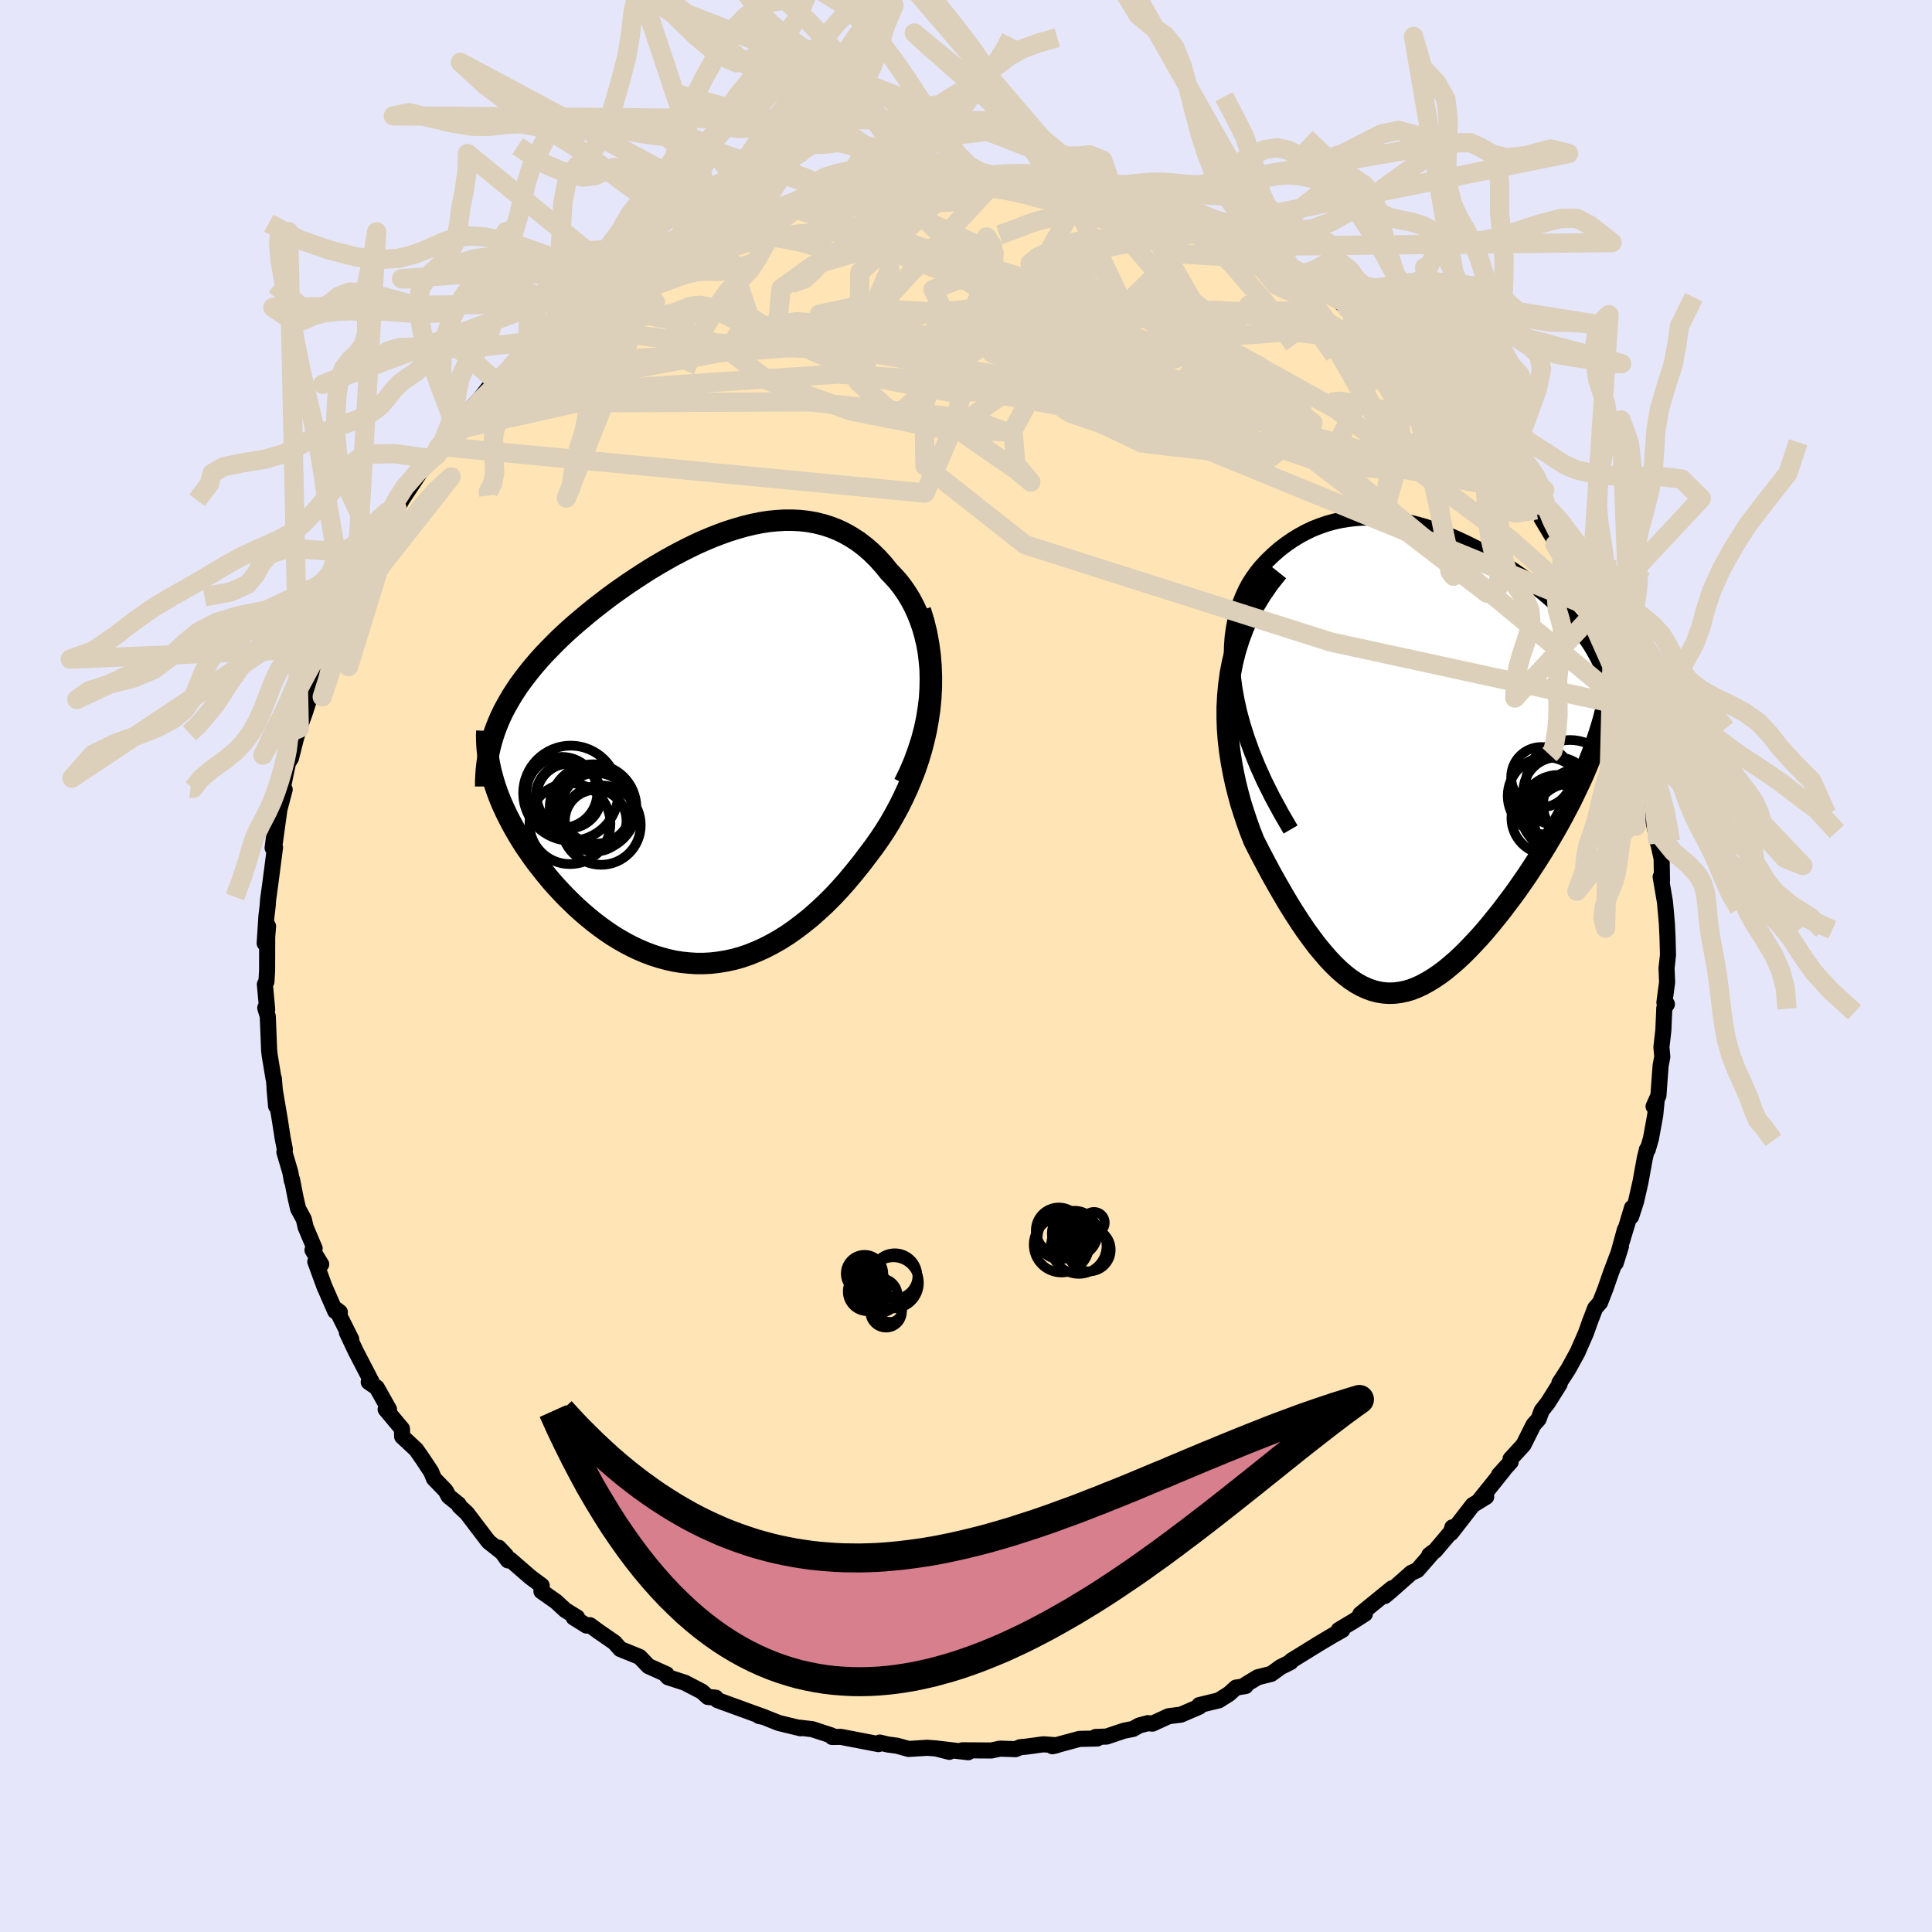 
  <svg viewBox="-100 -100 200 200" xmlns="http://www.w3.org/2000/svg" width="500" height="500" id="face-svg">
    <defs>
      <clipPath id="leftEyeClipPath">
        <polyline points="24.59,-7.49 24.57,-8.45 24.49,-9.38 24.38,-10.29 24.22,-11.16 24.02,-12.01 23.79,-12.82 23.52,-13.6 23.22,-14.34 22.89,-15.05 22.53,-15.73 22.13,-16.38 21.72,-16.98 21.27,-17.56 20.8,-18.09 20.31,-18.6 19.72,-19.33 19.1,-20.01 18.46,-20.64 17.8,-21.21 17.12,-21.73 16.42,-22.18 15.7,-22.59 14.97,-22.94 14.22,-23.23 13.46,-23.47 12.69,-23.66 11.9,-23.8 11.11,-23.89 10.3,-23.93 9.49,-23.93 8.67,-23.88 7.85,-23.8 7.02,-23.67 6.19,-23.5 5.36,-23.3 4.52,-23.06 3.69,-22.8 2.85,-22.5 2.02,-22.18 1.19,-21.83 0.36,-21.46 -0.46,-21.06 -1.27,-20.65 -2.08,-20.22 -2.88,-19.77 -3.67,-19.31 -4.45,-18.84 -5.22,-18.35 -5.97,-17.86 -6.72,-17.36 -7.45,-16.85 -8.17,-16.34 -8.87,-15.82 -9.56,-15.29 -10.23,-14.77 -10.88,-14.24 -11.51,-13.71 -12.13,-13.19 -12.73,-12.66 -13.31,-12.13 -13.87,-11.6 -14.4,-11.07 -14.92,-10.54 -15.42,-10.02 -15.9,-9.49 -16.36,-8.96 -16.79,-8.44 -17.21,-7.91 -17.61,-7.38 -18,-6.85 -18.36,-6.31 -18.7,-5.78 -19.02,-5.24 -19.32,-4.71 -19.61,-4.17 -19.87,-3.63 -20.11,-3.08 -20.33,-2.54 -20.53,-1.99 -20.63,3.03 -20.46,3.58 -20.27,4.14 -20.06,4.7 -19.83,5.27 -19.58,5.84 -19.31,6.41 -19.02,6.99 -18.72,7.56 -18.4,8.14 -18.06,8.72 -17.7,9.31 -17.33,9.89 -16.93,10.46 -16.53,11.04 -16.1,11.62 -15.65,12.19 -15.19,12.77 -14.71,13.35 -14.21,13.92 -13.69,14.48 -13.16,15.04 -12.6,15.59 -12.04,16.13 -11.45,16.66 -10.85,17.17 -10.24,17.67 -9.61,18.15 -8.97,18.61 -8.32,19.05 -7.65,19.46 -6.97,19.85 -6.28,20.21 -5.58,20.54 -4.87,20.84 -4.15,21.11 -3.42,21.34 -2.69,21.54 -1.94,21.71 -1.19,21.83 -0.43,21.91 0.34,21.96 1.11,21.96 1.88,21.92 2.66,21.83 3.45,21.7 4.24,21.53 5.03,21.31 5.82,21.04 6.61,20.72 7.41,20.36 8.2,19.95 9,19.5 9.79,19 10.58,18.45 11.37,17.85 12.16,17.22 12.94,16.53 13.72,15.81 14.49,15.04 15.25,14.23 16,13.38 16.74,12.49 17.48,11.57 18.2,10.62 18.77,9.86 19.32,9.08 19.86,8.27 20.38,7.43 20.87,6.57 21.35,5.69 21.8,4.78 22.23,3.85 22.63,2.89 23.01,1.92 23.35,0.92 23.66,-0.1 23.93,-1.13 24.17,-2.18 24.36,-3.25" />
      </clipPath>
      <clipPath id="rightEyeClipPath">
        <polyline points="-18.47,-7.54 -18.62,-8.71 -18.71,-9.83 -18.74,-10.89 -18.71,-11.91 -18.64,-12.88 -18.51,-13.79 -18.34,-14.67 -18.13,-15.49 -17.88,-16.28 -17.59,-17.01 -17.27,-17.71 -16.92,-18.36 -16.53,-18.97 -16.12,-19.54 -15.69,-20.07 -15.07,-20.74 -14.43,-21.35 -13.78,-21.92 -13.11,-22.43 -12.43,-22.9 -11.74,-23.32 -11.04,-23.7 -10.34,-24.03 -9.63,-24.31 -8.91,-24.56 -8.19,-24.76 -7.47,-24.92 -6.74,-25.04 -6.01,-25.13 -5.29,-25.18 -4.56,-25.19 -3.83,-25.17 -3.11,-25.12 -2.38,-25.04 -1.66,-24.94 -0.94,-24.8 -0.23,-24.64 0.48,-24.46 1.19,-24.26 1.89,-24.03 2.58,-23.79 3.27,-23.53 3.95,-23.25 4.63,-22.95 5.3,-22.64 5.96,-22.32 6.61,-21.99 7.25,-21.64 7.89,-21.29 8.51,-20.93 9.12,-20.55 9.72,-20.17 10.31,-19.79 10.89,-19.39 11.46,-19 12.01,-18.59 12.55,-18.18 13.07,-17.77 13.58,-17.35 14.07,-16.93 14.55,-16.51 15.01,-16.08 15.45,-15.65 15.88,-15.21 16.28,-14.77 16.67,-14.33 17.05,-13.88 17.41,-13.42 17.75,-12.96 18.08,-12.5 18.39,-12.03 18.68,-11.56 18.95,-11.07 19.21,-10.59 19.45,-10.1 19.67,-9.6 19.87,-9.1 20.05,-8.59 20.21,-8.07 18.06,0.5 17.75,1.23 17.42,1.97 17.07,2.71 16.71,3.46 16.34,4.22 15.94,4.98 15.54,5.74 15.12,6.51 14.69,7.27 14.24,8.04 13.79,8.8 13.32,9.56 12.84,10.32 12.35,11.07 11.86,11.82 11.34,12.57 10.82,13.32 10.28,14.06 9.73,14.79 9.18,15.52 8.61,16.23 8.04,16.93 7.47,17.61 6.89,18.27 6.3,18.9 5.72,19.51 5.13,20.1 4.54,20.65 3.95,21.16 3.36,21.65 2.77,22.09 2.18,22.49 1.59,22.85 1.01,23.17 0.43,23.44 -0.15,23.67 -0.73,23.84 -1.31,23.96 -1.89,24.03 -2.46,24.05 -3.03,24.01 -3.6,23.92 -4.17,23.77 -4.74,23.56 -5.31,23.3 -5.88,22.98 -6.45,22.6 -7.02,22.16 -7.59,21.67 -8.16,21.12 -8.74,20.51 -9.31,19.85 -9.9,19.14 -10.48,18.37 -11.07,17.56 -11.66,16.69 -12.25,15.78 -12.85,14.82 -13.44,13.82 -14.04,12.78 -14.64,11.71 -15.24,10.59 -15.84,9.45 -16.44,8.27 -16.81,7.33 -17.16,6.36 -17.49,5.37 -17.81,4.36 -18.09,3.32 -18.35,2.27 -18.58,1.2 -18.78,0.11 -18.95,-1 -19.08,-2.12 -19.17,-3.25 -19.21,-4.4 -19.21,-5.56 -19.15,-6.72 -19.04,-7.89" />
      </clipPath>
      <filter id="fuzzy">
        <feTurbulence id="turbulence" baseFrequency="0.05" numOctaves="3" type="noise" result="noise" />
        <feDisplacementMap in="SourceGraphic" in2="noise" scale="2" />
      </filter>
      <linearGradient id="rainbowGradient" x1="0%" y1="0%" x2="100%" y2="0%">
        <stop offset="0%" style="stop-color: rgb(233, 236, 239); stop-opacity: 1" />
        <stop offset="50%" style="stop-color: rgb(44, 34, 43); stop-opacity: 1" />
        <stop offset="100%" style="stop-color: rgb(0, 191, 255); stop-opacity: 1" />
      </linearGradient>
    </defs>
    <rect x="-100" y="-100" width="100%" height="100%" fill="rgb(230, 230, 250)" />
    <polyline id="faceContour" points="72.52,0.22 72.58,1.67 72.3,3.77 72.56,3.95 72.29,4.34 72.19,6.65 71.99,8.39 72.08,9.41 71.91,10.28 71.81,11.6 71.68,13.41 71.18,14.54 71.49,13.98 71.35,15.42 70.91,17.84 70.58,18.99 70.49,18.99 70.27,19.9 69.82,22.37 69.37,24.35 68.86,25.93 68.95,25.02 67.88,28.56 68.21,27.29 67.26,30.75 67.8,29.02 66.78,31.72 66.19,33.42 65.64,34.83 65.13,35.42 64.55,36.93 64.65,36.66 64.17,38.01 63.3,40 62.34,41.75 61.43,43.15 61.45,43.28 60.25,45.19 59.59,46.04 59.27,46.91 58.75,47.49 57.71,49.57 56.37,51.03 56.38,51.34 55.17,52.68 55.65,52.19 53.16,55.29 53.85,54.95 52.46,55.8 51.46,57.09 50.21,58.7 50.35,58.11 50.21,58.58 48.56,60.53 47.96,60.97 48.35,60.67 46.72,62.54 46.1,62.82 43.95,64.72 43.35,65.22 44.1,64.42 40.82,67.09 41.29,67.07 40.08,67.84 38.59,68.73 38.96,68.73 37.94,69.31 36.53,70.15 33.68,71.91 33.6,72.06 32.56,72.58 31.6,73.28 30.2,73.63 28.96,74.38 28.94,74.54 27.95,74.7 27.23,75.35 26.17,76.02 24.15,76.51 24.15,76.68 22.25,77.5 20.98,77.66 19.3,78.43 18.83,78.38 17.93,78.62 17.29,78.98 16.33,79.17 14.55,79.77 13.42,79.81 13.58,79.97 11.74,80.01 8.94,80.77 9.38,80.67 8,80.57 6.25,80.81 5.61,80.87 5.13,81.07 3.52,81.02 2.61,81.21 -0.38,81.19 0.23,81.39 -3.1,81 -1.73,81.35 -3.06,81 -4.01,80.93 -5.94,81.05 -7.13,80.72 -8.09,80.59 -8.93,80.39 -9.06,80.55 -12.54,79.88 -12.96,79.8 -13.86,79.81 -13.94,79.65 -15.93,79 -17.26,78.85 -17.13,78.91 -19.39,78.36 -20.94,77.74 -21.43,77.64 -20.99,77.72 -22.08,77.33 -25.73,76 -25.91,75.74 -26.72,75.67 -27.34,75.11 -29.11,74.19 -30.84,73.63 -31.21,73.22 -31,73.32 -32.87,72.48 -33.79,71.52 -35.79,70.71 -36.39,70.03 -38.04,68.89 -38.93,68.24 -39.28,68.28 -40.61,67.45 -40.26,67.43 -41.48,66.68 -42.43,65.8 -43.95,64.73 -43.92,64.14 -45.09,63.27 -47.2,61.44 -47.42,61.53 -48.37,60.22 -47.62,61.02 -49.38,59.63 -49.49,59.51 -51.68,56.63 -52.44,55.93 -52.52,55.73 -53.55,54.9 -53.87,54.31 -55.08,53.06 -55.37,52.35 -56.26,51.01 -56.92,50.06 -58.37,48.71 -58.39,47.91 -60.08,45.89 -59.73,45.9 -60.79,44.01 -61,43.64 -61.83,43.07 -61.56,42.99 -63.16,39.91 -64.09,37.94 -63.64,38.64 -65.18,35.56 -64.82,35.84 -65.3,35.73 -66.42,33.17 -67.36,30.6 -66.75,30.88 -67.65,29.41 -67.43,29.24 -68.36,27.04 -68.55,26.21 -69.14,25.13 -69.41,23.95 -69.77,22.1 -69.79,22.23 -69.94,21.37 -70.56,19.26 -70.51,18.98 -70.74,17.81 -71.03,15.93 -71.58,12.69 -71.42,14.49 -71.65,11.64 -71.69,11.61 -72.09,9.19 -72.14,8.7 -72.28,5.21 -72.54,4.33 -72.34,4.5 -72.58,1.9 -72.42,1.62 -72.35,0.51 -72.34,-3.03 -72.25,-4.11 -72.6,-2.35 -72.42,-5.15 -72.29,-6.22 -72.25,-6.83 -72.02,-8.51 -71.53,-12.28 -71.78,-12.23 -71.64,-13.29 -71.55,-12.79 -71.06,-16.31 -71.4,-15 -70.53,-18.27 -70.7,-18.53 -70.44,-19.84 -70.18,-21.04 -69.88,-21.52 -69.25,-24 -69.31,-23.75 -69.02,-24.6 -68.38,-26.39 -67.77,-28.33 -66.71,-31.22 -66.61,-31.95 -66.7,-32.34 -65.93,-33.74 -65.25,-35.45 -65.25,-35.75 -64.5,-37.14 -63.54,-39.31 -63.76,-38.61 -62.4,-41.75 -63.17,-39.44 -62.11,-41.7 -61.43,-43.66 -60.97,-44.05 -59.39,-46.74 -59.55,-46.01 -58.89,-47.33 -58.38,-48.29 -56.51,-51.11 -55.27,-52.51 -55.39,-52.58 -54.56,-53.8 -54.82,-52.84 -53.06,-55.44 -52.8,-56.19 -52.46,-55.89 -52.01,-56.4 -51.12,-57.83 -50.23,-58.82 -49.3,-60.02 -48.44,-60.34 -46.87,-61.98 -46.33,-62.61 -44.42,-64.26 -44.75,-63.97 -43.69,-64.85 -42.87,-65.32 -41.24,-66.68 -40.9,-66.65 -39.14,-68.19 -38.41,-68.65 -37.94,-69.37 -37.1,-69.82 -35.1,-71.21 -34.28,-71.61 -32.79,-72.42 -33.79,-71.6 -31.58,-73.04 -30.66,-73.51 -30.54,-73.72 -28.92,-74.48 -27.38,-75.21 -27.41,-75.06 -26.81,-75.63 -25.41,-76.17 -22.93,-77.28 -24.1,-76.7 -22.19,-77.39 -20.3,-78.14 -20.02,-77.91 -17.92,-78.42 -16.67,-78.77 -17.22,-79.02 -14.36,-79.69 -14.86,-79.55 -13.17,-79.95 -11.36,-80.14 -9.77,-80.35 -7.26,-80.75 -7.66,-80.79 -7.48,-80.91 -6.06,-80.89 -4.47,-80.85 -3.58,-81.28 -0.73,-81.19 -1.57,-81.32 0.28,-81.17 0.65,-81.07 3.11,-81.31 3.7,-81.14 3.92,-81.1 6.39,-80.79 7.92,-80.55 7.38,-80.92 7.13,-80.62 10.7,-80.24 11.92,-79.95 10.65,-80.21 13.24,-79.93 15.57,-79.31 15.3,-79.41 18.66,-78.42 17.56,-78.72 19.56,-78.37 19.18,-78.3 21.87,-77.41 23.49,-76.91 22.87,-77.04 24.27,-76.34 25.15,-75.92 28.16,-74.87 28.91,-74.49 28.37,-74.71 29.01,-74.46 31.3,-73.16 30.25,-73.69 34.15,-71.42 34.92,-71.15 34.39,-71.43 36.24,-70.31 36.95,-69.93 39.46,-68.18 39.44,-68.1 39.8,-68.36 39.77,-67.8 42.52,-65.72 42.57,-65.84 43,-65.48 44.21,-64.56 45.45,-63.52 46.36,-62.51 47.86,-61.43 47.97,-60.85 49.25,-59.58 48.76,-60.08 51.33,-57.48 51.2,-57.58 52.43,-56.18 53.77,-54.46 53.33,-55.26 54.06,-54.48 55.91,-51.31 56.14,-51.58 56.72,-50.59 57.01,-50.42 57.96,-49.09 59.25,-46.91 58.16,-48.47 59.05,-47.22 61.36,-43.36 61.74,-42.57 60.97,-43.62 63.15,-40.15 63.22,-39.75 63.38,-39.89 64.36,-37.83 64.71,-36.71 64.56,-37.2 65.16,-35.78 66.01,-33.91 66.47,-32.45 67.33,-30.38 66.87,-31.06 67.36,-29.57 68.44,-26.88 68.89,-25.73 68.93,-24.88 69.03,-25.01 69.51,-23 69.88,-21.86 69.87,-21.17 70.54,-19.33 70.84,-17.15 70.98,-17.02 71.65,-12.67 71.03,-15.59 71.36,-14.12 72.01,-11.11 72.05,-8.82 72.01,-8.64 71.91,-9.23 72.35,-6.66 72.47,-5.38 72.56,-4.29 72.62,-3.03 72.67,-1.14 72.52,0.22 72.58,1.67" fill="rgb(255, 228, 181)" stroke="black" stroke-width="1.667" stroke-linejoin="round" filter="url(#fuzzy)" />
    <g transform="translate(46.25 -21.23)">
      <polyline id="rightCountour" points="-18.47,-7.54 -18.62,-8.71 -18.71,-9.83 -18.74,-10.89 -18.71,-11.91 -18.64,-12.88 -18.51,-13.79 -18.34,-14.67 -18.13,-15.49 -17.88,-16.28 -17.59,-17.01 -17.27,-17.71 -16.92,-18.36 -16.53,-18.97 -16.12,-19.54 -15.69,-20.07 -15.07,-20.74 -14.43,-21.35 -13.78,-21.92 -13.11,-22.43 -12.43,-22.9 -11.74,-23.32 -11.04,-23.7 -10.34,-24.03 -9.63,-24.31 -8.91,-24.56 -8.19,-24.76 -7.47,-24.92 -6.74,-25.04 -6.01,-25.13 -5.29,-25.18 -4.56,-25.19 -3.83,-25.17 -3.11,-25.12 -2.38,-25.04 -1.66,-24.94 -0.94,-24.8 -0.23,-24.64 0.48,-24.46 1.19,-24.26 1.89,-24.03 2.58,-23.79 3.27,-23.53 3.95,-23.25 4.63,-22.95 5.3,-22.64 5.96,-22.32 6.61,-21.99 7.25,-21.64 7.89,-21.29 8.51,-20.93 9.12,-20.55 9.72,-20.17 10.31,-19.79 10.89,-19.39 11.46,-19 12.01,-18.59 12.55,-18.18 13.07,-17.77 13.58,-17.35 14.07,-16.93 14.55,-16.51 15.01,-16.08 15.45,-15.65 15.88,-15.21 16.28,-14.77 16.67,-14.33 17.05,-13.88 17.41,-13.42 17.75,-12.96 18.08,-12.5 18.39,-12.03 18.68,-11.56 18.95,-11.07 19.21,-10.59 19.45,-10.1 19.67,-9.6 19.87,-9.1 20.05,-8.59 20.21,-8.07 18.06,0.5 17.75,1.23 17.42,1.97 17.07,2.71 16.71,3.46 16.34,4.22 15.94,4.98 15.54,5.74 15.12,6.51 14.69,7.27 14.24,8.04 13.79,8.8 13.32,9.56 12.84,10.32 12.35,11.07 11.86,11.82 11.34,12.57 10.82,13.32 10.28,14.06 9.73,14.79 9.18,15.52 8.61,16.23 8.04,16.93 7.47,17.61 6.89,18.27 6.3,18.9 5.72,19.51 5.13,20.1 4.54,20.65 3.95,21.16 3.36,21.65 2.77,22.09 2.18,22.49 1.59,22.85 1.01,23.17 0.43,23.44 -0.15,23.67 -0.73,23.84 -1.31,23.96 -1.89,24.03 -2.46,24.05 -3.03,24.01 -3.6,23.92 -4.17,23.77 -4.74,23.56 -5.31,23.3 -5.88,22.98 -6.45,22.6 -7.02,22.16 -7.59,21.67 -8.16,21.12 -8.74,20.51 -9.31,19.85 -9.9,19.14 -10.48,18.37 -11.07,17.56 -11.66,16.69 -12.25,15.78 -12.85,14.82 -13.44,13.82 -14.04,12.78 -14.64,11.71 -15.24,10.59 -15.84,9.45 -16.44,8.27 -16.81,7.33 -17.16,6.36 -17.49,5.37 -17.81,4.36 -18.09,3.32 -18.35,2.27 -18.58,1.2 -18.78,0.11 -18.95,-1 -19.08,-2.12 -19.17,-3.25 -19.21,-4.4 -19.21,-5.56 -19.15,-6.72 -19.04,-7.89" fill="white" stroke="white" stroke-width="0" stroke-linejoin="round" filter="url(#fuzzy)" />
    </g>
    <g transform="translate(-28.28 -22.22)">
      <polyline id="leftCountour" points="24.59,-7.49 24.57,-8.45 24.49,-9.38 24.38,-10.29 24.22,-11.16 24.02,-12.01 23.79,-12.82 23.52,-13.6 23.22,-14.34 22.89,-15.05 22.53,-15.73 22.13,-16.38 21.72,-16.98 21.27,-17.56 20.8,-18.09 20.31,-18.6 19.72,-19.33 19.1,-20.01 18.46,-20.64 17.8,-21.21 17.12,-21.73 16.42,-22.18 15.7,-22.59 14.97,-22.94 14.22,-23.23 13.46,-23.47 12.69,-23.66 11.9,-23.8 11.11,-23.89 10.3,-23.93 9.49,-23.93 8.67,-23.88 7.85,-23.8 7.02,-23.67 6.19,-23.5 5.36,-23.3 4.52,-23.06 3.69,-22.8 2.85,-22.5 2.02,-22.18 1.19,-21.83 0.36,-21.46 -0.46,-21.06 -1.27,-20.65 -2.08,-20.22 -2.88,-19.77 -3.67,-19.31 -4.45,-18.84 -5.22,-18.35 -5.97,-17.86 -6.72,-17.36 -7.45,-16.85 -8.17,-16.34 -8.87,-15.82 -9.56,-15.29 -10.23,-14.77 -10.88,-14.24 -11.51,-13.71 -12.13,-13.19 -12.73,-12.66 -13.31,-12.13 -13.87,-11.6 -14.4,-11.07 -14.92,-10.54 -15.42,-10.02 -15.9,-9.49 -16.36,-8.96 -16.79,-8.44 -17.21,-7.91 -17.61,-7.38 -18,-6.85 -18.36,-6.31 -18.7,-5.78 -19.02,-5.24 -19.32,-4.71 -19.61,-4.17 -19.87,-3.63 -20.11,-3.08 -20.33,-2.54 -20.53,-1.99 -20.63,3.03 -20.46,3.58 -20.27,4.14 -20.06,4.7 -19.83,5.27 -19.58,5.84 -19.31,6.41 -19.02,6.99 -18.72,7.56 -18.4,8.14 -18.06,8.72 -17.7,9.31 -17.33,9.89 -16.93,10.46 -16.53,11.04 -16.1,11.62 -15.65,12.19 -15.19,12.77 -14.71,13.35 -14.21,13.92 -13.69,14.48 -13.16,15.04 -12.6,15.59 -12.04,16.13 -11.45,16.66 -10.85,17.17 -10.24,17.67 -9.61,18.15 -8.97,18.61 -8.32,19.05 -7.65,19.46 -6.97,19.85 -6.28,20.21 -5.58,20.54 -4.87,20.84 -4.15,21.11 -3.42,21.34 -2.69,21.54 -1.94,21.71 -1.19,21.83 -0.43,21.91 0.34,21.96 1.11,21.96 1.88,21.92 2.66,21.83 3.45,21.7 4.24,21.53 5.03,21.31 5.82,21.04 6.61,20.72 7.41,20.36 8.2,19.95 9,19.5 9.79,19 10.58,18.45 11.37,17.85 12.16,17.22 12.94,16.53 13.72,15.81 14.49,15.04 15.25,14.23 16,13.38 16.74,12.49 17.48,11.57 18.2,10.62 18.77,9.86 19.32,9.08 19.86,8.27 20.38,7.43 20.87,6.57 21.35,5.69 21.8,4.78 22.23,3.85 22.63,2.89 23.01,1.92 23.35,0.92 23.66,-0.1 23.93,-1.13 24.17,-2.18 24.36,-3.25" fill="white" stroke="white" stroke-width="0" stroke-linejoin="round" filter="url(#fuzzy)" />
    </g>
    <g transform="translate(46.25 -21.23)">
      <polyline id="rightUpper" points="-12.65,7.1 -13.65,5.38 -14.55,3.72 -15.35,2.12 -16.05,0.57 -16.65,-0.91 -17.17,-2.35 -17.61,-3.73 -17.97,-5.05 -18.25,-6.32 -18.47,-7.54 -18.62,-8.71 -18.71,-9.83 -18.74,-10.89 -18.71,-11.91 -18.64,-12.88 -18.51,-13.79 -18.34,-14.67 -18.13,-15.49 -17.88,-16.28 -17.59,-17.01 -17.27,-17.71 -16.92,-18.36 -16.53,-18.97 -16.12,-19.54 -15.69,-20.07 -15.07,-20.74 -14.43,-21.35 -13.78,-21.92 -13.11,-22.43 -12.43,-22.9 -11.74,-23.32 -11.04,-23.7 -10.34,-24.03 -9.63,-24.31 -8.91,-24.56 -8.19,-24.76 -7.47,-24.92 -6.74,-25.04 -6.01,-25.13 -5.29,-25.18 -4.56,-25.19 -3.83,-25.17 -3.11,-25.12 -2.38,-25.04 -1.66,-24.94 -0.94,-24.8 -0.23,-24.64 0.48,-24.46 1.19,-24.26 1.89,-24.03 2.58,-23.79 3.27,-23.53 3.95,-23.25 4.63,-22.95 5.3,-22.64 5.96,-22.32 6.61,-21.99 7.25,-21.64 7.89,-21.29 8.51,-20.93 9.12,-20.55 9.72,-20.17 10.31,-19.79 10.89,-19.39 11.46,-19 12.01,-18.59 12.55,-18.18 13.07,-17.77 13.58,-17.35 14.07,-16.93 14.55,-16.51 15.01,-16.08 15.45,-15.65 15.88,-15.21 16.28,-14.77 16.67,-14.33 17.05,-13.88 17.41,-13.42 17.75,-12.96 18.08,-12.5 18.39,-12.03 18.68,-11.56 18.95,-11.07 19.21,-10.59 19.45,-10.1 19.67,-9.6 19.87,-9.1 20.05,-8.59 20.21,-8.07 20.36,-7.55 20.48,-7.02 20.59,-6.49 20.68,-5.95 20.75,-5.4 20.8,-4.85 20.83,-4.3 20.85,-3.73 20.85,-3.17 20.83,-2.59" fill="none" stroke="black" stroke-width="1.667" stroke-linejoin="round" filter="url(#fuzzy)" />
      <polyline id="rightLower" points="-13.98,-19.6 -14.89,-18.46 -15.69,-17.3 -16.4,-16.14 -17.01,-14.97 -17.54,-13.79 -17.98,-12.61 -18.35,-11.43 -18.65,-10.25 -18.88,-9.07 -19.04,-7.89 -19.15,-6.72 -19.21,-5.56 -19.21,-4.4 -19.17,-3.25 -19.08,-2.12 -18.95,-1 -18.78,0.11 -18.58,1.2 -18.35,2.27 -18.09,3.32 -17.81,4.36 -17.49,5.37 -17.16,6.36 -16.81,7.33 -16.44,8.27 -15.84,9.45 -15.24,10.59 -14.64,11.71 -14.04,12.78 -13.44,13.82 -12.85,14.82 -12.25,15.78 -11.66,16.69 -11.07,17.56 -10.48,18.37 -9.9,19.14 -9.31,19.85 -8.74,20.51 -8.16,21.12 -7.59,21.67 -7.02,22.16 -6.45,22.6 -5.88,22.98 -5.31,23.3 -4.74,23.56 -4.17,23.77 -3.6,23.92 -3.03,24.01 -2.46,24.05 -1.89,24.03 -1.31,23.96 -0.73,23.84 -0.15,23.67 0.43,23.44 1.01,23.17 1.59,22.85 2.18,22.49 2.77,22.09 3.36,21.65 3.95,21.16 4.54,20.65 5.13,20.1 5.72,19.51 6.3,18.9 6.89,18.27 7.47,17.61 8.04,16.93 8.61,16.23 9.18,15.52 9.73,14.79 10.28,14.06 10.82,13.32 11.34,12.57 11.86,11.82 12.35,11.07 12.84,10.32 13.32,9.56 13.79,8.8 14.24,8.04 14.69,7.27 15.12,6.51 15.54,5.74 15.94,4.98 16.34,4.22 16.71,3.46 17.07,2.71 17.42,1.97 17.75,1.23 18.06,0.5 18.35,-0.22 18.63,-0.94 18.89,-1.64 19.13,-2.34 19.35,-3.02 19.56,-3.7 19.75,-4.36 19.92,-5.02 20.07,-5.66 20.2,-6.29" fill="none" stroke="black" stroke-width="2.222" stroke-linejoin="round" filter="url(#fuzzy)" />
      <circle r="4.068" cx="15.628" cy="5.729" stroke="black" fill="none" stroke-width="1.0" filter="url(#fuzzy)" clip-path="url(#rightEyeClipPath)" /><circle r="3.874" cx="15.063" cy="5.324" stroke="black" fill="none" stroke-width="1.0" filter="url(#fuzzy)" clip-path="url(#rightEyeClipPath)" /><circle r="4.57" cx="16.283" cy="2.404" stroke="black" fill="none" stroke-width="1.0" filter="url(#fuzzy)" clip-path="url(#rightEyeClipPath)" /><circle r="3.786" cx="13.998" cy="5.894" stroke="black" fill="none" stroke-width="1.0" filter="url(#fuzzy)" clip-path="url(#rightEyeClipPath)" /><circle r="3.694" cx="17.178" cy="4.529" stroke="black" fill="none" stroke-width="1.0" filter="url(#fuzzy)" clip-path="url(#rightEyeClipPath)" /><circle r="3.386" cx="15.463" cy="5.634" stroke="black" fill="none" stroke-width="1.0" filter="url(#fuzzy)" clip-path="url(#rightEyeClipPath)" /><circle r="3.764" cx="16.328" cy="6.109" stroke="black" fill="none" stroke-width="1.0" filter="url(#fuzzy)" clip-path="url(#rightEyeClipPath)" /><circle r="3.53" cx="14.973" cy="3.159" stroke="black" fill="none" stroke-width="1.0" filter="url(#fuzzy)" clip-path="url(#rightEyeClipPath)" /><circle r="3.996" cx="13.823" cy="3.619" stroke="black" fill="none" stroke-width="1.0" filter="url(#fuzzy)" clip-path="url(#rightEyeClipPath)" /><circle r="3.116" cx="13.303" cy="1.679" stroke="black" fill="none" stroke-width="1.0" filter="url(#fuzzy)" clip-path="url(#rightEyeClipPath)" />
      </g>
    <g transform="translate(-28.28 -22.22)">
      <polyline id="leftUpper" points="21.87,3.34 22.43,2.19 22.92,1.04 23.33,-0.09 23.69,-1.2 23.98,-2.3 24.21,-3.38 24.38,-4.45 24.51,-5.48 24.57,-6.5 24.59,-7.49 24.57,-8.45 24.49,-9.38 24.38,-10.29 24.22,-11.16 24.02,-12.01 23.79,-12.82 23.52,-13.6 23.22,-14.34 22.89,-15.05 22.53,-15.73 22.13,-16.38 21.72,-16.98 21.27,-17.56 20.8,-18.09 20.31,-18.6 19.72,-19.33 19.1,-20.01 18.46,-20.64 17.8,-21.21 17.12,-21.73 16.42,-22.18 15.7,-22.59 14.97,-22.94 14.22,-23.23 13.46,-23.47 12.69,-23.66 11.9,-23.8 11.11,-23.89 10.3,-23.93 9.49,-23.93 8.67,-23.88 7.85,-23.8 7.02,-23.67 6.19,-23.5 5.36,-23.3 4.52,-23.06 3.69,-22.8 2.85,-22.5 2.02,-22.18 1.19,-21.83 0.36,-21.46 -0.46,-21.06 -1.27,-20.65 -2.08,-20.22 -2.88,-19.77 -3.67,-19.31 -4.45,-18.84 -5.22,-18.35 -5.97,-17.86 -6.72,-17.36 -7.45,-16.85 -8.17,-16.34 -8.87,-15.82 -9.56,-15.29 -10.23,-14.77 -10.88,-14.24 -11.51,-13.71 -12.13,-13.19 -12.73,-12.66 -13.31,-12.13 -13.87,-11.6 -14.4,-11.07 -14.92,-10.54 -15.42,-10.02 -15.9,-9.49 -16.36,-8.96 -16.79,-8.44 -17.21,-7.91 -17.61,-7.38 -18,-6.85 -18.36,-6.31 -18.7,-5.78 -19.02,-5.24 -19.32,-4.71 -19.61,-4.17 -19.87,-3.63 -20.11,-3.08 -20.33,-2.54 -20.53,-1.99 -20.71,-1.44 -20.87,-0.89 -21.01,-0.33 -21.13,0.22 -21.23,0.79 -21.31,1.35 -21.37,1.92 -21.41,2.49 -21.44,3.06 -21.44,3.64" fill="none" stroke="black" stroke-width="2.222" stroke-linejoin="round" filter="url(#fuzzy)" />
      <polyline id="leftLower" points="23.56,-14.6 23.91,-13.44 24.2,-12.27 24.41,-11.11 24.57,-9.96 24.66,-8.81 24.7,-7.67 24.69,-6.55 24.63,-5.44 24.52,-4.34 24.36,-3.25 24.17,-2.18 23.93,-1.13 23.66,-0.1 23.35,0.92 23.01,1.92 22.63,2.89 22.23,3.85 21.8,4.78 21.35,5.69 20.87,6.57 20.38,7.43 19.86,8.27 19.32,9.08 18.77,9.86 18.2,10.62 17.48,11.57 16.74,12.49 16,13.38 15.25,14.23 14.49,15.04 13.72,15.81 12.94,16.53 12.16,17.22 11.37,17.85 10.58,18.45 9.79,19 9,19.5 8.2,19.95 7.41,20.36 6.61,20.72 5.82,21.04 5.03,21.31 4.24,21.53 3.45,21.7 2.66,21.83 1.88,21.92 1.11,21.96 0.34,21.96 -0.43,21.91 -1.19,21.83 -1.94,21.71 -2.69,21.54 -3.42,21.34 -4.15,21.11 -4.87,20.84 -5.58,20.54 -6.28,20.21 -6.97,19.85 -7.65,19.46 -8.32,19.05 -8.97,18.61 -9.61,18.15 -10.24,17.67 -10.85,17.17 -11.45,16.66 -12.04,16.13 -12.6,15.59 -13.16,15.04 -13.69,14.48 -14.21,13.92 -14.71,13.35 -15.19,12.77 -15.65,12.19 -16.1,11.62 -16.53,11.04 -16.93,10.46 -17.33,9.89 -17.7,9.31 -18.06,8.72 -18.4,8.14 -18.72,7.56 -19.02,6.99 -19.31,6.41 -19.58,5.84 -19.83,5.27 -20.06,4.7 -20.27,4.14 -20.46,3.58 -20.63,3.03 -20.78,2.48 -20.92,1.95 -21.03,1.41 -21.13,0.89 -21.21,0.37 -21.27,-0.14 -21.31,-0.65 -21.33,-1.15 -21.34,-1.64 -21.32,-2.12" fill="none" stroke="black" stroke-width="2.222" stroke-linejoin="round" filter="url(#fuzzy)" />
      <circle r="4.11" cx="-9.5" cy="7.635" stroke="black" fill="none" stroke-width="1.0" filter="url(#fuzzy)" clip-path="url(#leftEyeClipPath)" /><circle r="3.362" cx="-12.9" cy="4.62" stroke="black" fill="none" stroke-width="1.0" filter="url(#fuzzy)" clip-path="url(#leftEyeClipPath)" /><circle r="4.488" cx="-10.325" cy="5.825" stroke="black" fill="none" stroke-width="1.0" filter="url(#fuzzy)" clip-path="url(#leftEyeClipPath)" /><circle r="3.338" cx="-12.815" cy="4.615" stroke="black" fill="none" stroke-width="1.0" filter="url(#fuzzy)" clip-path="url(#leftEyeClipPath)" /><circle r="3.67" cx="-13.55" cy="4.245" stroke="black" fill="none" stroke-width="1.0" filter="url(#fuzzy)" clip-path="url(#leftEyeClipPath)" /><circle r="3.188" cx="-10.055" cy="7.175" stroke="black" fill="none" stroke-width="1.0" filter="url(#fuzzy)" clip-path="url(#leftEyeClipPath)" /><circle r="4.194" cx="-10.125" cy="5.655" stroke="black" fill="none" stroke-width="1.0" filter="url(#fuzzy)" clip-path="url(#leftEyeClipPath)" /><circle r="3.658" cx="-9.995" cy="5.895" stroke="black" fill="none" stroke-width="1.0" filter="url(#fuzzy)" clip-path="url(#leftEyeClipPath)" /><circle r="4.192" cx="-12.72" cy="7.48" stroke="black" fill="none" stroke-width="1.0" filter="url(#fuzzy)" clip-path="url(#leftEyeClipPath)" /><circle r="4.92" cx="-12.64" cy="4.33" stroke="black" fill="none" stroke-width="1.0" filter="url(#fuzzy)" clip-path="url(#leftEyeClipPath)" />
    </g>
    <g id="hairs">
      <polyline points="-50.23,-58.82 -13.23,-61.28 15.58,-59.49 26.55,-60.88 25.99,-62.97 18.33,-64.25 6.86,-64.72 -4.71,-64.82 -12.97,-64.87 -16.22,-64.83 -14.82,-64.55 -10.58,-64.03 -5.76,-63.57 -2.23,-63.57 -0.87,-64.23 -1.35,-65.25 -2.51,-66.03 -3.18,-65.98 -3.11,-64.73 -3.21,-62.09 -4.34,-57.87 -4.25,-51.79 6.12,-43.61 37.72,-33.55 68.44,-26.88" fill="none" stroke="rgb(220, 208, 186)" stroke-width="2" stroke-linejoin="round" filter="url(#fuzzy)" /><polyline points="3.11,-81.31 -11.85,-75.5 -1.36,-71.54 12.15,-68.91 20.92,-67.2 24.95,-66.23 25.62,-66.36 24.34,-67.42 22.71,-68.41 21.83,-68.2 21.66,-66.41 21.15,-63.76 19.53,-61.57 17.34,-60.85 15.89,-61.74 15.3,-63.68 13.49,-65.7 9.75,-65.49 13.71,-58.03 64.56,-37.2" fill="none" stroke="rgb(220, 208, 186)" stroke-width="2" stroke-linejoin="round" filter="url(#fuzzy)" /><polyline points="10.7,-80.24 16.15,-68.7 30.12,-59.49 31.31,-59.27 22.13,-63.38 10.89,-67.59 4.23,-69.65 3.85,-69.18 6.85,-67.33 8.91,-65.87 7.69,-65.73 3.96,-65.77 0.28,-63.19 -1.08,-56.31 -4.24,-48.96 -54.56,-53.8" fill="none" stroke="rgb(220, 208, 186)" stroke-width="2" stroke-linejoin="round" filter="url(#fuzzy)" /><polyline points="68.44,-26.88 28.02,-60.38 19.38,-69.58 22.47,-69.6 25.65,-67.1 25.23,-64.57 21.64,-62.85 16.81,-62.27 12.54,-62.92 9.77,-64.54 8.55,-66.49 8.45,-68 8.88,-68.51 9.44,-67.97 10.15,-66.75 11.47,-65.39 14.04,-64.27 17.97,-63.55 22.18,-63.3 24.27,-63.54 21.59,-64.15 13.51,-64.98 4.02,-66.84 0.87,-72.17 -7.66,-80.79" fill="none" stroke="rgb(220, 208, 186)" stroke-width="2" stroke-linejoin="round" filter="url(#fuzzy)" /><polyline points="-13.17,-79.95 -4.05,-77.1 2.91,-73.81 2.7,-70.85 1.62,-69.34 1.41,-70.02 1.41,-72.21 1.54,-74.45 2.14,-75.47 2.75,-74.52 2.21,-71.31 -0.09,-66.07 -3.48,-60.21 -7.24,-56.94 -11.16,-60.46 -10.99,-71.81 -0.73,-81.19" fill="none" stroke="rgb(220, 208, 186)" stroke-width="2" stroke-linejoin="round" filter="url(#fuzzy)" /><polyline points="11.92,-79.95 2.68,-63.45 21.8,-55.82 29.68,-56.15 25.53,-59.42 17.62,-62.07 11.5,-63.25 7.71,-63.74 4.47,-64.55 0.77,-66.12 -2.49,-68.17 -3.41,-70.03 -0.83,-71.02 4.57,-70.75 10.39,-69.29 13.97,-67.18 14.26,-65.09 13.24,-63.31 15.2,-61.39 24.16,-58.24 41.35,-53.27 54.06,-54.48" fill="none" stroke="rgb(220, 208, 186)" stroke-width="2" stroke-linejoin="round" filter="url(#fuzzy)" /><polyline points="-17.92,-78.42 22.93,-66.14 35.92,-56.22 31.52,-52.62 20.73,-53.83 10.75,-57.25 5.64,-60.87 6.6,-63.59 11.62,-65.29 16.61,-66.5 18.04,-67.51 15.39,-67.87 11.38,-66.91 9.77,-65.12 12.13,-64.84 16.54,-68.47 21.89,-73.74 31.3,-73.16" fill="none" stroke="rgb(220, 208, 186)" stroke-width="2" stroke-linejoin="round" filter="url(#fuzzy)" /><polyline points="-46.87,-61.98 7.64,-65.85 25.58,-67.88 29.01,-67.7 26.23,-65.31 22.88,-61.01 21.34,-56.5 20.59,-53.86 18.2,-54.15 12.61,-56.81 4.14,-60.4 -5.21,-63.63 -12.53,-65.97 -15.17,-67.48 -11.88,-68.17 -3.59,-67.72 6.68,-65.87 14.84,-63.1 17.82,-60.58 16.54,-59.25 14.59,-61.03 -13.17,-79.95" fill="none" stroke="rgb(220, 208, 186)" stroke-width="2" stroke-linejoin="round" filter="url(#fuzzy)" /><polyline points="-33.79,-71.6 -37.87,-65.78 -27.57,-64.48 -11.06,-63.65 3.57,-61.15 12.81,-58.19 17.64,-56.02 20.85,-54.83 24.12,-54.32 27.06,-54.38 28.38,-55.16 27.34,-56.76 24.37,-58.95 20.55,-61.19 16.8,-62.77 13.35,-63.1 10,-61.85 6.85,-59.12 4.86,-55.47 5.15,-51.97 6.71,-50.1 5.24,-51.33 -1.07,-55.7 3.7,-59.1 57.96,-49.09" fill="none" stroke="rgb(220, 208, 186)" stroke-width="2" stroke-linejoin="round" filter="url(#fuzzy)" /><polyline points="-53.06,-55.44 -40.19,-58.31 -16.13,-58.4 0.39,-56.67 4.1,-55.31 -1.95,-55.49 -11.9,-57.45 -20.48,-60.58 -24.57,-63.74 -23.32,-65.94 -17.51,-66.69 -9.02,-66.09 -0.17,-64.59 7.38,-62.66 13.6,-60.52 20.09,-58.02 28.35,-54.94 37.47,-51.9 43.31,-51.45 43.79,-55.27 59.25,-46.91" fill="none" stroke="rgb(220, 208, 186)" stroke-width="2" stroke-linejoin="round" filter="url(#fuzzy)" /><polyline points="-50.23,-58.82 -4.38,-67.47 1.92,-68.2 0.3,-67.92 3.91,-68.09 10.66,-68.91 14.99,-70.33 14.52,-71.94 10.83,-73.09 7.52,-73.3 7.85,-72.4 13.06,-70.27 21.74,-66.73 30.38,-62.09 34.77,-57.99 32.35,-57.4 26.07,-62.05 27.71,-67.73 44.21,-64.56" fill="none" stroke="rgb(220, 208, 186)" stroke-width="2" stroke-linejoin="round" filter="url(#fuzzy)" /><polyline points="64.71,-36.71 56.36,-44.14 38.3,-57.64 22.12,-66.62 12.75,-69.79 9.42,-68.64 8.98,-65.36 8.2,-61.9 4.88,-59.67 -1.38,-59.33 -9.12,-60.83 -15.86,-63.64 -19.45,-67 -19.14,-70.15 -15.79,-72.54 -11.44,-73.84 -8.36,-73.78 -7.89,-72.15 -9.29,-68.9 -10.27,-64.63 -10.38,-61.49 -12.74,-64.18 3.11,-81.31" fill="none" stroke="rgb(220, 208, 186)" stroke-width="2" stroke-linejoin="round" filter="url(#fuzzy)" /><polyline points="71.36,-14.12 73.21,-11.84 74.85,-10.43 75.77,-9.43 76.29,-8.45 76.58,-7.35 76.72,-6.1 76.84,-4.75 77.03,-3.34 77.29,-1.89 77.56,-0.45 77.79,0.96 77.97,2.34 78.13,3.68 78.29,5.01 78.48,6.36 78.75,7.74 79.15,9.17 79.7,10.62 80.36,12.08 80.98,13.49 81.45,14.8 81.92,15.92 82.71,16.86 83.58,18.06" fill="none" stroke="rgb(220, 208, 186)" stroke-width="2" stroke-linejoin="round" filter="url(#fuzzy)" /><polyline points="-26.43,-102.87 -24.42,-103.95 -22.87,-103.83 -21.31,-102.58 -19.68,-100.93 -18,-99.33 -16.25,-97.72 -14.42,-95.77 -12.56,-93.32 -10.8,-90.64 -9.26,-88.27 -7.97,-86.76 -6.86,-86.36 -5.76,-87.01 -4.56,-88.28 -3.24,-89.12 -1.96,-87.7 -1.57,-81.32" fill="none" stroke="rgb(220, 208, 186)" stroke-width="2" stroke-linejoin="round" filter="url(#fuzzy)" /><polyline points="-1.57,-81.32 -1.82,-81.35 -3.01,-81.81 -4.37,-82.76 -5.67,-84.06 -6.83,-85.45 -7.91,-86.67 -9.03,-87.6 -10.3,-88.29 -11.76,-88.93 -13.38,-89.71 -15.02,-90.65 -16.57,-91.63 -17.99,-92.51 -19.34,-93.52 -20.72,-95.32 -22.41,-98.06 -0.73,-81.19 -2.87,-81.54 -4.41,-81.83 -5.7,-82.49 -6.85,-83.76 -8.01,-85.5 -9.27,-87.28 -10.65,-88.71 -12.15,-89.7 -13.69,-90.36 -15.19,-90.81 -16.61,-91.09 -17.95,-91.23 -19.28,-91.4 -20.71,-91.9 -22.36,-92.99 -24.21,-94.62 -26.16,-96.4 -28.05,-97.93 -29.79,-99.24 -31.48,-100.7 -33.64,-100.85 -4.47,-80.85 -5.91,-81.93 -7.01,-83.41 -7.89,-84.21 -8.85,-84.43 -10.09,-84.65 -11.6,-85.41 -13.34,-86.99 -15.16,-89.29 -16.95,-91.81 -18.58,-93.86 -19.98,-94.84 -21.17,-94.65 -22.33,-93.87 -23.71,-93.49 -25.54,-94.27 -27.98,-96.28 -31.26,-99.49 13.58,-81.98 12.12,-82.14 11.25,-82.04 10.24,-81.95 9.18,-81.92 8.18,-81.94 7.24,-81.98 6.29,-82.02 5.28,-82.03 4.21,-82 3.12,-81.92 2.02,-81.8 0.94,-81.69 -0.11,-81.61 -1.14,-81.6 -2.2,-81.63 -3.39,-81.57 -4.69,-81.26 -6.06,-80.89" fill="none" stroke="rgb(220, 208, 186)" stroke-width="2" stroke-linejoin="round" filter="url(#fuzzy)" /><polyline points="-6.06,-80.89 -4.66,-81.06 -3.34,-81.27 -2.15,-81.4 -1.08,-81.46 -0.03,-81.47 1.03,-81.48 2.12,-81.49 3.22,-81.49 4.3,-81.48 5.36,-81.46 6.37,-81.42 7.37,-81.38 8.36,-81.32 9.39,-81.27 10.46,-81.22 11.59,-81.18 12.79,-81.14 14.04,-81.08 15.33,-80.97 16.59,-80.82 17.75,-80.68 18.72,-80.6 19.46,-80.54 19.69,-80.38 -6.06,-80.89 -4.67,-80.96 -3.36,-81.05 -2.18,-81.06 -1.12,-80.99 -0.1,-80.87 0.93,-80.73 2,-80.6 3.07,-80.47 4.14,-80.3 5.16,-80.1 6.14,-79.87 7.06,-79.62 7.97,-79.39 8.91,-79.18 9.91,-78.99 10.92,-78.81 11.96,-78.61 13.31,-78.34 15.31,-77.94 -30.14,-90.35 -27.78,-88.75 -26.33,-87.53 -24.94,-86.88 -23.55,-86.7 -22.19,-86.75 -20.88,-86.75 -19.6,-86.5 -18.32,-85.97 -17.05,-85.38 -15.8,-85.03 -14.55,-85.08 -13.21,-85.25 -11.66,-84.88 -9.9,-83.46 -8.26,-81.62 -7.66,-80.79 -11.36,-80.14 -12.95,-80.31 -14.21,-80.56 -15.36,-81 -16.49,-81.53 -17.63,-81.96 -18.79,-82.19 -20.04,-82.36 -21.39,-82.66 -22.81,-83.13 -24.21,-83.64 -25.52,-83.98 -26.8,-84.15 -28.21,-84.35 -29.84,-84.89 -31.49,-86.25 -13.17,-79.95 -11.77,-82.3 -10.45,-84.25 -9.24,-84.63 -8.21,-84.27 -7.25,-83.85 -6.25,-83.73 -5.15,-84.04 -3.99,-84.77 -2.81,-85.83 -1.68,-87.11 -0.57,-88.54 0.55,-90.08 1.76,-91.68 3.01,-93.32 4.09,-95.02 4.64,-96.12" fill="none" stroke="rgb(220, 208, 186)" stroke-width="2" stroke-linejoin="round" filter="url(#fuzzy)" /><polyline points="-14.86,-79.55 -15.23,-79.42 -16.15,-79.12 -17.12,-78.78 -18.15,-78.44 -19.25,-78.11 -20.37,-77.77 -21.48,-77.4 -22.55,-77.01 -23.58,-76.58 -24.57,-76.14 -25.53,-75.7 -26.46,-75.24 -27.36,-74.79 -28.24,-74.31 -29.13,-73.82 -30.02,-73.3 -30.9,-72.76 -31.75,-72.22 -32.52,-71.74 -33.14,-71.37 -33.95,-70.92" fill="none" stroke="rgb(220, 208, 186)" stroke-width="2" stroke-linejoin="round" filter="url(#fuzzy)" /><polyline points="-16.67,-78.77 -16.49,-80.03 -15.65,-81.05 -14.59,-81.66 -13.35,-82.04 -12.01,-82.34 -10.68,-82.64 -9.46,-83.05 -8.36,-83.66 -7.35,-84.51 -6.34,-85.6 -5.28,-86.8 -4.16,-87.96 -2.99,-88.96 -1.8,-89.77 -0.61,-90.48 0.59,-91.22 1.82,-92.11 3.09,-93.12 4.4,-94.12 5.81,-94.93 7.5,-95.55 9.45,-96.1" fill="none" stroke="rgb(220, 208, 186)" stroke-width="2" stroke-linejoin="round" filter="url(#fuzzy)" /><polyline points="-16.67,-78.77 -17.92,-78.16 -19.05,-77.26 -20,-76.05 -20.81,-74.66 -21.55,-73.3 -22.29,-72.16 -23.08,-71.31 -23.87,-70.61 -24.6,-69.89 -25.24,-69.03 -25.82,-68.07 -26.42,-67.11 -27.02,-66.17 -27.59,-65.09 -28.19,-63.7 -29.09,-61.66" fill="none" stroke="rgb(220, 208, 186)" stroke-width="2" stroke-linejoin="round" filter="url(#fuzzy)" /><polyline points="-20.02,-77.91 -21.36,-80.08 -22.37,-79.34 -23.31,-78.45 -24.31,-77.97 -25.41,-77.82 -26.59,-77.92 -27.85,-78.28 -29.22,-78.96 -30.73,-79.93 -32.34,-81.05 -33.91,-82.04 -35.33,-82.62 -36.5,-82.65 -37.47,-82.26 -38.43,-81.8 -39.67,-81.67 -41.45,-82.11 -43.79,-83.11 -46.41,-84.87" fill="none" stroke="rgb(220, 208, 186)" stroke-width="2" stroke-linejoin="round" filter="url(#fuzzy)" /><polyline points="-20.3,-78.14 -19.53,-78.11 -18.44,-78.31 -17.4,-78.55 -16.41,-78.74 -15.4,-78.89 -14.32,-79.03 -13.14,-79.18 -11.88,-79.33 -10.59,-79.43 -9.36,-79.45 -8.26,-79.41 -7.31,-79.34 -6.41,-79.29 -5.42,-79.24 -4.24,-79.18 -2.76,-79.1 -0.71,-79.14 -20.3,-78.14 -22.49,-79.47 -24.69,-82.54 -26.49,-84.72 -27.95,-85.55 -29.27,-85.74 -30.54,-85.82 -31.8,-85.93 -33.09,-86.1 -34.44,-86.33 -35.81,-86.58 -37.15,-86.73 -38.38,-86.69 -39.51,-86.48 -40.71,-86.3 -42.22,-86.5 -44.27,-87.37 -46.89,-89.01 -49.74,-91.17 -52.34,-93.54 -22.19,-77.39 -23.63,-78.17 -24.72,-78.72 -25.78,-78.59 -26.81,-78.2 -27.84,-77.89 -28.92,-77.8 -30.14,-78.01 -31.54,-78.58 -33.12,-79.49 -34.82,-80.66 -36.63,-82.01 -38.53,-83.44 -40.5,-84.85 -42.48,-86.07 -44.38,-86.88 -46.12,-87.19 -47.72,-87.1 -49.31,-86.92 -51.08,-86.93 -53.09,-87.24 -55.32,-87.77 -57.66,-88.33 -59.28,-88.01 4.23,-87.48 3.71,-86.91 2.71,-86.55 1.54,-86.32 0.38,-86.19 -0.75,-86.06 -1.89,-85.84 -3.05,-85.48 -4.21,-84.98 -5.33,-84.39 -6.4,-83.8 -7.45,-83.29 -8.53,-82.91 -9.68,-82.65 -10.91,-82.46 -12.18,-82.22 -13.42,-81.85 -14.57,-81.29 -15.61,-80.58 -16.58,-79.81 -17.53,-79.12 -18.53,-78.57 -19.62,-78.19 -20.79,-77.88 -22.19,-77.39" fill="none" stroke="rgb(220, 208, 186)" stroke-width="2" stroke-linejoin="round" filter="url(#fuzzy)" /><polyline points="71.65,-12.67 71.36,-15.63 71.18,-17.49 70.97,-19.06 70.89,-20.52 70.98,-21.93 71.16,-23.26 71.28,-24.49 71.25,-25.66 71.09,-26.82 70.87,-28.04 70.67,-29.34 70.53,-30.71 70.4,-32.09 70.21,-33.46 69.91,-34.83 69.51,-36.21 69.17,-37.57 69.07,-38.81 69.31,-39.85 69.86,-41.06" fill="none" stroke="rgb(220, 208, 186)" stroke-width="2" stroke-linejoin="round" filter="url(#fuzzy)" /><polyline points="-24.1,-76.7 -22.47,-77.52 -21.24,-78.67 -20.24,-79.99 -19.33,-81.38 -18.49,-82.8 -17.67,-84.19 -16.81,-85.49 -15.84,-86.69 -14.74,-87.91 -13.51,-89.36 -12.21,-91.27 -10.99,-93.74 -10,-96.59 -9.32,-99.28 -8.73,-101.01 -7.6,-101.52 -25.41,-76.17 -24.26,-77.6 -23.81,-79.42 -23.22,-81.29 -22.34,-82.65 -21.24,-83.35 -20.05,-83.61 -18.88,-83.76 -17.77,-84.03 -16.71,-84.54 -15.66,-85.35 -14.54,-86.44 -13.33,-87.77 -12.04,-89.31 -10.77,-91.11 -9.7,-93.13 -8.95,-95.21 -8.39,-97.21 -7.45,-99.44 -26.81,-75.63 -25.39,-76.27 -24.24,-76.83 -23.25,-77.28 -22.21,-77.68 -21.11,-78.04 -19.97,-78.37 -18.85,-78.72 -17.78,-79.11 -16.74,-79.53 -15.69,-79.99 -14.6,-80.43 -13.44,-80.83 -12.21,-81.18 -10.97,-81.48 -9.75,-81.74 -8.62,-81.99 -7.57,-82.25 -6.56,-82.5 -5.5,-82.74 -4.34,-82.93 -3.1,-83.09 -1.91,-83.21 -0.9,-83.32 0.29,-83.38" fill="none" stroke="rgb(220, 208, 186)" stroke-width="2" stroke-linejoin="round" filter="url(#fuzzy)" /><polyline points="-50.27,-72.72 -49.6,-72.07 -48.76,-72.45 -47.55,-72.8 -46.1,-72.95 -44.58,-73.01 -43.15,-73.16 -41.84,-73.45 -40.6,-73.78 -39.33,-74.03 -38,-74.12 -36.67,-74.09 -35.4,-74.04 -34.24,-74.05 -33.19,-74.18 -32.2,-74.43 -31.23,-74.77 -30.25,-75.16 -29.28,-75.59 -28.4,-76.05 -27.73,-76.41 -26.81,-75.63" fill="none" stroke="rgb(220, 208, 186)" stroke-width="2" stroke-linejoin="round" filter="url(#fuzzy)" /><polyline points="-28.92,-74.48 -28.26,-75.92 -28.16,-78 -27.75,-79.57 -26.9,-80.37 -25.85,-80.83 -24.81,-81.4 -23.81,-82.27 -22.85,-83.45 -21.9,-84.82 -20.95,-86.19 -20,-87.43 -19.05,-88.55 -18.14,-89.76 -17.28,-91.26 -16.38,-92.92 -15.18,-94.14 -13.41,-94.63 -30.54,-73.72 -29.47,-75.28 -29.22,-77.94 -29.01,-80.26 -28.54,-82.06 -27.88,-83.65 -27.09,-85.03 -26.16,-86.08 -25.07,-86.77 -23.88,-87.31 -22.67,-87.96 -21.54,-88.89 -20.49,-90.03 -19.46,-91.17 -18.41,-92.2 -17.27,-93.19 -16.05,-94.39 -14.73,-95.93 -13.3,-97.67 -11.81,-99.19 -10.45,-100.3 -9.65,-101.47 -9.61,-103.92" fill="none" stroke="rgb(220, 208, 186)" stroke-width="2" stroke-linejoin="round" filter="url(#fuzzy)" /><polyline points="-30.54,-73.72 -29.19,-74.45 -28.28,-75.25 -27.62,-76.2 -26.97,-77.21 -26.19,-78.14 -25.3,-78.92 -24.36,-79.63 -23.38,-80.36 -22.37,-81.11 -21.31,-81.85 -20.21,-82.51 -19.13,-83.07 -18.1,-83.58 -17.14,-84.19 -16.29,-85.03 -16.06,-85.98" fill="none" stroke="rgb(220, 208, 186)" stroke-width="2" stroke-linejoin="round" filter="url(#fuzzy)" /><polyline points="-13.84,-74.11 -14.19,-74.02 -15.16,-74.33 -16.21,-74.68 -17.31,-74.97 -18.49,-75.21 -19.7,-75.41 -20.91,-75.55 -22.05,-75.56 -23.11,-75.39 -24.08,-75 -24.98,-74.43 -25.83,-73.83 -26.71,-73.43 -27.7,-73.38 -28.85,-73.55 -30,-73.62 -30.66,-73.51 -31.58,-73.04 -32.41,-71.41 -32.5,-69.79 -32.95,-68.66 -33.83,-68.02 -34.77,-67.36 -35.52,-66.37 -36.07,-65.08 -36.57,-63.72 -37.14,-62.5 -37.76,-61.43 -38.35,-60.37 -38.8,-59.18 -39.08,-57.85 -39.31,-56.47 -39.59,-55.17 -39.98,-53.94 -40.38,-52.61 -40.66,-51.08 -40.88,-49.56 -41.37,-48.45 -31.58,-73.04 -32.93,-72.51 -33.72,-72.35 -34.66,-72.2 -35.83,-72.02 -37.15,-71.9 -38.56,-71.91 -40.04,-72.04 -41.57,-72.25 -43.17,-72.49 -44.83,-72.76 -46.52,-73.05 -48.17,-73.28 -49.67,-73.37 -50.99,-73.2 -52.21,-72.78 -53.5,-72.22 -54.99,-71.64 -56.64,-71.11 -58.43,-71.14 -31.58,-73.04 -32.89,-72.42 -33.77,-72.42 -34.75,-72.31 -35.8,-71.91 -36.9,-71.37 -38.07,-70.92 -39.41,-70.75 -40.93,-70.91 -42.6,-71.27 -44.26,-71.61 -45.78,-71.71 -47.06,-71.47 -48.15,-70.93 -49.15,-70.22 -50.2,-69.49 -51.43,-68.86 -52.9,-68.41 -54.61,-68.16 -56.52,-68.09 -58.52,-68.13 -60.52,-68.14 -62.33,-68.03 -63.58,-67.75" fill="none" stroke="rgb(220, 208, 186)" stroke-width="2" stroke-linejoin="round" filter="url(#fuzzy)" /><polyline points="-32.79,-72.42 -32.74,-72.16 -31.9,-72.5 -30.94,-72.93 -29.95,-73.25 -28.93,-73.45 -27.91,-73.58 -26.91,-73.71 -25.93,-73.91 -24.95,-74.18 -23.96,-74.49 -22.94,-74.8 -21.9,-75.07 -20.81,-75.29 -19.7,-75.48 -18.58,-75.64 -17.49,-75.76 -16.44,-75.85 -15.44,-75.92 -14.46,-75.96 -13.45,-76 -12.28,-76.02 -10.75,-75.89" fill="none" stroke="rgb(220, 208, 186)" stroke-width="2" stroke-linejoin="round" filter="url(#fuzzy)" /><polyline points="-72.17,-76.89 -68.9,-75.15 -65.89,-74.11 -63.12,-73.4 -60.74,-73.12 -58.74,-73.26 -57.04,-73.69 -55.56,-74.29 -54.22,-74.9 -52.9,-75.36 -51.48,-75.57 -49.89,-75.48 -48.13,-75.13 -46.23,-74.57 -44.29,-73.89 -42.39,-73.22 -40.63,-72.69 -39.04,-72.42 -37.55,-72.39 -36.01,-72.43 -34.4,-72.38 -32.79,-72.42 -34.28,-71.61 -33.71,-72.64 -33.69,-74.37 -33.27,-75.66 -32.44,-76.3 -31.48,-76.8 -30.61,-77.52 -29.85,-78.48 -29.13,-79.55 -28.41,-80.64 -27.66,-81.84 -26.93,-83.25 -26.22,-84.9 -25.5,-86.7 -24.69,-88.45 -23.71,-90.03 -22.57,-91.43 -21.27,-92.74 -19.84,-93.71" fill="none" stroke="rgb(220, 208, 186)" stroke-width="2" stroke-linejoin="round" filter="url(#fuzzy)" /><polyline points="-35.1,-71.21 -35.1,-73.45 -34.77,-74.7 -34.18,-75.43 -33.51,-76.25 -32.81,-77.24 -32.1,-78.35 -31.45,-79.65 -30.87,-81.21 -30.36,-83 -29.85,-84.93 -29.29,-86.86 -28.63,-88.71 -27.87,-90.45 -27.02,-92.11 -26.08,-93.79 -25.06,-95.5 -23.96,-97.1 -22.79,-98.31 -21.78,-98.96 -21.69,-99.53 -16.53,-100.35 -17.55,-97.98 -18.46,-96.64 -19.28,-94.78 -20.11,-92.81 -21.05,-91.18 -22.1,-89.9 -23.18,-88.75 -24.23,-87.59 -25.23,-86.4 -26.21,-85.29 -27.17,-84.3 -28.13,-83.43 -29.06,-82.62 -29.93,-81.79 -30.74,-80.83 -31.45,-79.68 -32.08,-78.33 -32.64,-76.88 -33.16,-75.48 -33.68,-74.24 -34.2,-73.16 -34.81,-72.18 -35.75,-71.23 -37.1,-69.82" fill="none" stroke="rgb(220, 208, 186)" stroke-width="2" stroke-linejoin="round" filter="url(#fuzzy)" /><polyline points="-37.94,-69.37 -38.63,-68.84 -39.64,-68.34 -41.03,-68.21 -42.85,-68.68 -44.9,-69.56 -46.85,-70.35 -48.44,-70.64 -49.67,-70.33 -50.69,-69.57 -51.75,-68.68 -53.05,-67.97 -54.66,-67.6 -56.52,-67.54 -58.45,-67.66 -60.3,-67.79 -61.99,-67.85 -63.53,-67.83 -65.01,-67.77 -66.43,-67.62 -67.66,-67.28 -68.62,-66.82 -69.7,-66.78 -71.75,-68.17 -38.41,-68.65 -37.59,-68.92 -36.13,-68.59 -34.44,-67.95 -32.91,-67.38 -31.68,-67.07 -30.69,-67.04 -29.81,-67.19 -28.94,-67.38 -28.01,-67.52 -27.03,-67.59 -26.08,-67.66 -25.2,-67.78 -24.36,-67.87 -23.33,-67.66 -21.78,-66.84 -19.34,-65.17" fill="none" stroke="rgb(220, 208, 186)" stroke-width="2" stroke-linejoin="round" filter="url(#fuzzy)" /><polyline points="-39.14,-68.19 -38.22,-68.18 -37.1,-68.04 -35.83,-67.99 -34.52,-67.97 -33.25,-67.89 -32.02,-67.56 -30.77,-66.93 -29.48,-66.12 -28.2,-65.34 -26.99,-64.77 -25.89,-64.49 -24.9,-64.44 -24.01,-64.39 -23.26,-64.13 -22.63,-63.84" fill="none" stroke="rgb(220, 208, 186)" stroke-width="2" stroke-linejoin="round" filter="url(#fuzzy)" /><polyline points="-21.62,-72.87 -23.52,-72.33 -24.79,-71.97 -25.81,-71.9 -26.76,-71.93 -27.73,-71.88 -28.69,-71.69 -29.62,-71.4 -30.52,-71.07 -31.4,-70.74 -32.27,-70.44 -33.17,-70.16 -34.17,-69.88 -35.28,-69.6 -36.46,-69.3 -37.57,-68.98 -38.45,-68.62 -39.14,-68.19" fill="none" stroke="rgb(220, 208, 186)" stroke-width="2" stroke-linejoin="round" filter="url(#fuzzy)" /><polyline points="-39.14,-68.19 -38.47,-68.68 -37.69,-69.27 -36.74,-69.93 -35.72,-70.57 -34.73,-71.14 -33.81,-71.63 -32.94,-72.06 -32.08,-72.48 -31.21,-72.91 -30.32,-73.35 -29.42,-73.8 -28.52,-74.23 -27.62,-74.64 -26.71,-75.03 -25.78,-75.42 -24.8,-75.8 -23.82,-76.15 -22.84,-76.47 -21.71,-76.85 -20.12,-77.46 -66.59,-60.22 -65.07,-60.81 -64.13,-61.2 -63.26,-61.55 -62.32,-61.94 -61.43,-62.49 -60.62,-63.14 -59.75,-63.7 -58.61,-64.02 -57.14,-64.07 -55.43,-63.98 -53.64,-63.91 -51.89,-63.95 -50.22,-64.08 -48.63,-64.25 -47.13,-64.41 -45.78,-64.58 -44.61,-64.85 -43.6,-65.26 -42.62,-65.81 -41.63,-66.37 -40.9,-66.65" fill="none" stroke="rgb(220, 208, 186)" stroke-width="2" stroke-linejoin="round" filter="url(#fuzzy)" /><polyline points="-40.9,-66.65 -41.39,-66 -42.18,-65.17 -42.79,-64.14 -43.3,-63.07 -43.85,-62.06 -44.52,-61.08 -45.31,-60.13 -46.18,-59.2 -47.07,-58.29 -47.89,-57.34 -48.53,-56.29 -48.88,-55.06 -48.95,-53.7 -48.85,-52.32 -48.79,-51.05 -49,-49.97 -49.45,-49.09 -49.4,-48.71" fill="none" stroke="rgb(220, 208, 186)" stroke-width="2" stroke-linejoin="round" filter="url(#fuzzy)" /><polyline points="-41.24,-66.68 -40.57,-67.11 -39.64,-67.83 -38.74,-68.55 -37.85,-69.27 -36.91,-69.97 -35.94,-70.65 -34.99,-71.27 -34.09,-71.84 -33.25,-72.36 -32.44,-72.87 -31.61,-73.4 -30.75,-73.93 -29.86,-74.47 -28.98,-74.99 -28.14,-75.46 -27.39,-75.87 -26.65,-76.29 -25.63,-76.84" fill="none" stroke="rgb(220, 208, 186)" stroke-width="2" stroke-linejoin="round" filter="url(#fuzzy)" /><polyline points="-42.87,-65.32 -47.79,-70.92 -49.3,-71.46 -50.03,-70.66 -50.78,-69.57 -51.82,-68.58 -53.28,-68.02 -55.25,-68.03 -57.59,-68.53 -60.03,-69.21 -62.18,-69.7 -63.81,-69.76 -64.89,-69.36 -65.72,-68.69 -66.77,-68.03 -68.6,-68.07 -71.54,-70.54" fill="none" stroke="rgb(220, 208, 186)" stroke-width="2" stroke-linejoin="round" filter="url(#fuzzy)" /><polyline points="-43.69,-64.85 -42.82,-65.64 -42.03,-66.77 -41.23,-67.85 -40.4,-68.82 -39.59,-69.8 -38.82,-70.87 -38.07,-72.03 -37.34,-73.25 -36.64,-74.49 -35.99,-75.7 -35.37,-76.85 -34.73,-77.91 -34.01,-78.82 -33.16,-79.55 -32.22,-80.19 -31.31,-80.95 -30.62,-82.07 -30.25,-83.4 -29.83,-84.16 -44.75,-63.97 -43.61,-64.48 -42.16,-64.5 -40.54,-64.22 -39.05,-64.08 -37.84,-64.35 -36.91,-65 -36.09,-65.82 -35.24,-66.57 -34.28,-67.06 -33.22,-67.28 -32.13,-67.34 -31.11,-67.41 -30.19,-67.63 -29.34,-67.97 -28.47,-68.3 -27.51,-68.4 -26.42,-68.16 -25.28,-67.63 -24.25,-67.07 -23.35,-66.81 -22.38,-67.08 -33.87,-101.53 -34.47,-98.72 -34.75,-96.28 -35.11,-94.16 -35.62,-92.17 -36.17,-90.2 -36.73,-88.3 -37.32,-86.6 -38,-85.23 -38.82,-84.2 -39.75,-83.37 -40.64,-82.42 -41.34,-81.03 -41.73,-79.03 -41.88,-76.58 -41.99,-74.09 -42.32,-72.01 -42.98,-70.56 -43.86,-69.53 -44.71,-68.54 -45.26,-67.3 -45.35,-65.9 -44.42,-64.26" fill="none" stroke="rgb(220, 208, 186)" stroke-width="2" stroke-linejoin="round" filter="url(#fuzzy)" /><polyline points="-79.6,-48.21 -78.32,-49.91 -78.05,-50.99 -76.84,-51.69 -74.79,-52.1 -72.58,-52.46 -70.7,-53.01 -69.18,-53.76 -67.79,-54.58 -66.3,-55.33 -64.67,-55.97 -63.06,-56.55 -61.67,-57.19 -60.64,-57.96 -59.89,-58.82 -59.25,-59.66 -58.55,-60.37 -57.75,-60.95 -56.91,-61.51 -56.16,-62.24 -55.48,-63.23 -54.7,-64.27 -53.28,-64.58 -48.44,-60.34" fill="none" stroke="rgb(220, 208, 186)" stroke-width="2" stroke-linejoin="round" filter="url(#fuzzy)" /><polyline points="-49.3,-60.02 -48.35,-60.71 -47.35,-61.71 -46.47,-62.75 -45.68,-63.71 -44.94,-64.54 -44.15,-65.26 -43.3,-65.95 -42.41,-66.68 -41.52,-67.5 -40.67,-68.42 -39.89,-69.43 -39.13,-70.49 -38.34,-71.54 -37.45,-72.52 -36.46,-73.38 -35.47,-74.02 -34.76,-74.34 -34.97,-74.11" fill="none" stroke="rgb(220, 208, 186)" stroke-width="2" stroke-linejoin="round" filter="url(#fuzzy)" /><polyline points="-33.06,-69.05 -34.1,-68.48 -35.29,-67.89 -36.35,-67.35 -37.32,-66.8 -38.28,-66.23 -39.27,-65.67 -40.3,-65.14 -41.34,-64.63 -42.35,-64.15 -43.32,-63.66 -44.28,-63.13 -45.26,-62.55 -46.26,-61.9 -47.3,-61.16 -48.33,-60.35 -49.33,-59.48 -50.26,-58.56 -51.12,-57.59 -51.88,-56.64 -52.46,-55.89" fill="none" stroke="rgb(220, 208, 186)" stroke-width="2" stroke-linejoin="round" filter="url(#fuzzy)" /><polyline points="-52.8,-56.19 -52.34,-56.18 -51.65,-56.62 -50.76,-57.25 -49.8,-58.02 -48.85,-58.89 -47.92,-59.83 -47,-60.76 -46.08,-61.64 -45.17,-62.44 -44.27,-63.14 -43.36,-63.77 -42.42,-64.36 -41.45,-64.92 -40.45,-65.48 -39.42,-66.01 -38.37,-66.5 -37.31,-66.95 -36.23,-67.38 -35.1,-67.79 -33.96,-68.2 -32.89,-68.56 -32.15,-68.72 -32.23,-68.31 -51.61,-84.11 -51.63,-82.41 -51.93,-80.34 -52.3,-78.47 -52.54,-76.63 -52.88,-74.93 -53.55,-73.56 -54.56,-72.48 -55.65,-71.46 -56.48,-70.13 -56.72,-68.17 -56.28,-65.53 -55.36,-62.52 -54.33,-59.68 -53.5,-57.5 -53.04,-56.17 -53.06,-55.44" fill="none" stroke="rgb(220, 208, 186)" stroke-width="2" stroke-linejoin="round" filter="url(#fuzzy)" /><polyline points="-42.85,-86.94 -44.07,-84.55 -44.91,-82.94 -45.46,-81.26 -45.91,-79.4 -46.35,-77.5 -46.88,-75.75 -47.55,-74.29 -48.37,-73.17 -49.28,-72.29 -50.22,-71.46 -51.13,-70.53 -51.97,-69.41 -52.74,-68.1 -53.41,-66.62 -53.93,-65 -54.24,-63.24 -54.28,-61.34 -54.01,-59.38 -53.5,-57.55 -53.07,-56.22 -53.06,-55.44 -54.82,-52.84 -53.9,-54.9 -53.44,-56.06 -53.09,-56.92 -52.86,-58 -52.69,-59.38 -52.39,-60.82 -51.81,-62.1 -50.98,-63.19 -50.07,-64.28 -49.31,-65.56 -48.81,-67.11 -48.55,-68.85 -48.45,-70.68 -48.35,-72.56 -48.14,-74.45 -47.64,-76 -46.81,-76.3" fill="none" stroke="rgb(220, 208, 186)" stroke-width="2" stroke-linejoin="round" filter="url(#fuzzy)" /><polyline points="-40.69,-60.41 -42,-60.78 -43.01,-60.74 -44.03,-60.3 -45.08,-59.64 -46.17,-58.95 -47.31,-58.32 -48.45,-57.74 -49.53,-57.19 -50.5,-56.64 -51.32,-56.11 -52.04,-55.61 -52.73,-55.1 -53.48,-54.5 -54.24,-53.82 -54.56,-53.8 -55.27,-52.51 -56.79,-51.08 -58.09,-49.59 -58.94,-48.26 -59.58,-47.11 -60.2,-46.07 -60.85,-45.02 -61.51,-43.96 -62.15,-42.92 -62.75,-41.95 -63.29,-41.06 -63.81,-40.21 -64.34,-39.36 -64.92,-38.46 -65.54,-37.5 -66.19,-36.51 -66.84,-35.48 -67.46,-34.43 -68.02,-33.43 -68.38,-32.8 -92.72,-31.77 -90.36,-32.62 -88.19,-34.1 -86.1,-35.7 -84.11,-37.1 -82.25,-38.22 -80.55,-39.17 -79.02,-40.05 -77.61,-40.9 -76.23,-41.71 -74.83,-42.46 -73.42,-43.12 -72.05,-43.72 -70.78,-44.31 -69.66,-44.96 -68.68,-45.74 -67.79,-46.65 -66.92,-47.65 -66.02,-48.67 -65.14,-49.69 -64.37,-50.78 -63.62,-51.98 -62.27,-52.98 -59.18,-53.04 -55.27,-52.51" fill="none" stroke="rgb(220, 208, 186)" stroke-width="2" stroke-linejoin="round" filter="url(#fuzzy)" /><polyline points="66.4,-42.22 66.24,-41.63 66.5,-40.92 66.91,-40.06 67.23,-39.1 67.41,-38.02 67.53,-36.78 67.65,-35.44 67.83,-34.06 68.05,-32.71 68.31,-31.4 68.57,-30.11 68.86,-28.82 69.19,-27.56 69.54,-26.4 69.83,-25.35 69.98,-24.32 69.94,-23.2 69.86,-22.05 69.87,-21.17" fill="none" stroke="rgb(220, 208, 186)" stroke-width="2" stroke-linejoin="round" filter="url(#fuzzy)" /><polyline points="-78.82,-38.22 -76.09,-38.73 -74.39,-39.5 -73.51,-40.57 -72.9,-41.73 -72.02,-42.65 -70.62,-43.11 -68.75,-43.16 -66.7,-43.02 -64.78,-43.01 -63.18,-43.35 -61.9,-44.05 -60.87,-44.95 -60.03,-45.83 -59.4,-46.54 -58.89,-47.33 -58.89,-47.33 -59.29,-46.46 -59.61,-45.53 -60.05,-44.38 -60.59,-43.16 -61.13,-42.02 -61.61,-41.01 -62.02,-40.11 -62.37,-39.26 -62.7,-38.36 -62.99,-37.35 -63.24,-36.22 -63.43,-35.03 -63.57,-33.79 -63.73,-32.48 -63.91,-30.99 -58.89,-47.33 -59.99,-46.97 -60.74,-46.29 -61.52,-45.29 -62.49,-44.31 -63.52,-43.45 -64.39,-42.64 -65,-41.78 -65.42,-40.84 -65.82,-39.85 -66.33,-38.85 -67.02,-37.89 -67.91,-36.98 -68.96,-36.13 -70.13,-35.29 -71.38,-34.41 -72.67,-33.43 -73.92,-32.28 -75.07,-30.97 -76.07,-29.56 -76.94,-28.21 -77.74,-27.03 -78.57,-26.01 -79.46,-24.97 -80.4,-24.1" fill="none" stroke="rgb(220, 208, 186)" stroke-width="2" stroke-linejoin="round" filter="url(#fuzzy)" /><polyline points="-59.55,-46.01 -60.03,-45.84 -60.84,-44.84 -61.58,-43.65 -62.24,-42.54 -62.86,-41.59 -63.43,-40.75 -63.95,-39.91 -64.46,-39.01 -64.96,-38.05 -65.48,-37.03 -66.02,-35.98 -66.58,-34.92 -67.16,-33.85 -67.74,-32.71 -68.32,-31.49 -68.92,-30.15 -69.54,-28.71 -70.16,-27.27 -70.77,-25.94 -71.36,-24.81 -71.87,-23.8 -72.32,-22.73 -72.78,-21.82 -59.39,-46.74 -60.36,-44.71 -60.99,-43.2 -61.55,-41.99 -62.04,-41.01 -62.46,-40.17 -62.84,-39.34 -63.24,-38.46 -63.68,-37.5 -64.13,-36.47 -64.56,-35.4 -64.94,-34.31 -65.25,-33.22 -65.51,-32.16 -65.73,-31.11 -66.01,-29.86 -66.64,-27.86 -61.43,-43.66 -63.44,-42.86 -64.67,-42.3 -64.99,-41.5 -65.21,-40.59 -65.72,-39.7 -66.6,-38.89 -67.82,-38.18 -69.35,-37.58 -71.18,-37.09 -73.25,-36.68 -75.45,-36.22 -77.57,-35.57 -79.44,-34.6 -81,-33.33 -82.44,-31.92 -84.06,-30.7 -86.11,-29.83 -88.49,-29.22 -90.77,-28.5 -92.05,-27.59 -62.11,-41.7 -61.69,-43.36 -62.16,-45.47 -63.31,-47.97 -64.4,-50.42 -65.02,-52.68 -65.23,-54.84 -65.23,-56.95 -65.13,-58.94 -64.89,-60.61 -64.44,-61.87 -63.75,-62.76 -62.97,-63.5 -62.34,-64.38 -62.04,-65.6 -62.05,-67.17 -62.13,-68.94 -62.01,-70.73 -61.64,-72.48 -61.28,-74.35 -61.01,-76 -63.17,-39.44 -63.12,-40.18 -63.79,-39.75 -64.81,-39.12 -65.95,-38.4 -67.16,-37.66 -68.5,-36.96 -70,-36.3 -71.68,-35.68 -73.49,-35 -75.28,-34.18 -76.87,-33.15 -78.1,-31.88 -78.93,-30.46 -79.5,-29.01 -80.07,-27.67 -80.9,-26.51 -82.11,-25.52 -83.74,-24.66 -85.74,-23.87 -88.02,-23.06 -90.39,-21.91 -92.55,-19.45 -63.76,-38.61 -63.95,-38.43 -64.48,-37.49 -65.12,-36.45 -65.89,-35.48 -66.86,-34.63 -68,-33.83 -69.18,-32.97 -70.25,-31.92 -71.11,-30.66 -71.77,-29.25 -72.32,-27.82 -72.84,-26.48 -73.39,-25.27 -74,-24.18 -74.73,-23.17 -75.63,-22.21 -76.76,-21.3 -78.04,-20.38 -79.22,-19.39 -80,-18.39 -80.28,-18.42" fill="none" stroke="rgb(220, 208, 186)" stroke-width="2" stroke-linejoin="round" filter="url(#fuzzy)" /><polyline points="-65.25,-35.75 -64.45,-37.05 -63.54,-38 -62.75,-38.72 -62.11,-39.36 -61.55,-40.04 -60.96,-40.83 -60.31,-41.74 -59.62,-42.74 -58.95,-43.75 -58.31,-44.73 -57.69,-45.69 -56.99,-46.7 -56.06,-47.9 -54.77,-49.3 -53.3,-50.64 -65.25,-35.45 -68.37,-37.98 -67.65,-38.95 -66.59,-39.75 -65.84,-40.58 -65.42,-41.53 -65.32,-42.72 -65.46,-44.2 -65.75,-45.92 -66.08,-47.78 -66.38,-49.73 -66.69,-51.79 -67.1,-54.05 -67.64,-56.57 -68.28,-59.27 -68.9,-61.96 -69.4,-64.46 -69.8,-66.71 -70.19,-68.83 -70.64,-70.98 -71.02,-73.11 -71.16,-74.87 -71.02,-75.98 -70.12,-76.03 -69.02,-24.6 -69.94,-24.21 -70.14,-23.43 -70.26,-22.41 -70.47,-21.34 -70.74,-20.27 -71.05,-19.21 -71.4,-18.14 -71.8,-17.07 -72.28,-16.02 -72.79,-15.03 -73.28,-14.1 -73.68,-13.2 -74,-12.21 -74.36,-10.92 -74.94,-9.13 -75.68,-7.15" fill="none" stroke="rgb(220, 208, 186)" stroke-width="2" stroke-linejoin="round" filter="url(#fuzzy)" /><polyline points="86.15,-54.22 85.07,-50.99 82.77,-48.06 80.97,-45.71 79.53,-43.46 78.22,-41.11 77.2,-38.86 76.55,-36.88 76.09,-35.11 75.41,-33.3 74.31,-31.29 73.02,-29.2 71.98,-27.38 71.26,-25.98 70.35,-24.71 69.51,-23" fill="none" stroke="rgb(220, 208, 186)" stroke-width="2" stroke-linejoin="round" filter="url(#fuzzy)" /><polyline points="69.51,-23 71.6,-22.53 72.85,-21.62 73.76,-20.38 74.75,-19.08 75.75,-17.86 76.52,-16.73 76.96,-15.61 77.17,-14.43 77.4,-13.16 77.95,-11.88 79.01,-10.71 80.54,-9.69 82.21,-8.7 83.57,-7.58 84.39,-6.27 84.97,-4.9 86.08,-3.6" fill="none" stroke="rgb(220, 208, 186)" stroke-width="2" stroke-linejoin="round" filter="url(#fuzzy)" /><polyline points="69.03,-25.01 69.97,-23.57 71.03,-22.47 72.48,-21.46 74.14,-20.42 75.67,-19.32 76.86,-18.19 77.7,-17.04 78.25,-15.86 78.57,-14.63 78.71,-13.33 78.75,-11.99 78.87,-10.68 79.29,-9.42 80.13,-8.21 81.36,-7 82.82,-5.72 84.23,-4.33 85.43,-2.82 86.49,-1.18 87.72,0.58 89.46,2.5 91.98,4.8" fill="none" stroke="rgb(220, 208, 186)" stroke-width="2" stroke-linejoin="round" filter="url(#fuzzy)" /><polyline points="69.03,-25.01 70,-25.66 70.44,-26.8 70.48,-28.21 70.21,-29.61 69.72,-30.89 69.24,-32.12 68.94,-33.46 68.93,-34.94 69.13,-36.53 69.4,-38.08 69.57,-39.5 69.56,-40.76 69.38,-41.91 69.13,-43.07 68.92,-44.32 68.82,-45.73 68.83,-47.31 68.93,-49.14 68.98,-51.38 68.68,-54.12 67.82,-56.52 69.03,-25.01 69.54,-23.44 70.34,-22.28 71.92,-21.31 74.21,-20.43 76.55,-19.51 78.35,-18.5 79.44,-17.41 80.09,-16.25 80.61,-15.05 81.09,-13.77 81.45,-12.45 81.62,-11.14 81.77,-9.9 82.23,-8.73 83.24,-7.53 84.83,-6.26 86.91,-4.99 89.68,-3.75" fill="none" stroke="rgb(220, 208, 186)" stroke-width="2" stroke-linejoin="round" filter="url(#fuzzy)" /><polyline points="84.99,4.43 84.82,2.33 84.35,0.52 83.6,-1.16 82.65,-2.74 81.7,-4.24 80.91,-5.65 80.36,-6.99 79.96,-8.25 79.56,-9.45 79.02,-10.64 78.3,-11.82 77.5,-13.02 76.76,-14.22 76.15,-15.41 75.58,-16.59 74.89,-17.77 73.96,-18.95 72.82,-20.12 71.66,-21.26 70.67,-22.38 69.9,-23.45 69.32,-24.43 68.93,-24.88" fill="none" stroke="rgb(220, 208, 186)" stroke-width="2" stroke-linejoin="round" filter="url(#fuzzy)" /><polyline points="68.44,-26.88 67.74,-28.95 67.44,-30.29 67.35,-31.53 67.48,-32.97 67.82,-34.63 68.25,-36.33 68.65,-37.94 68.91,-39.39 69.06,-40.74 69.17,-42.11 69.39,-43.61 69.77,-45.33 70.29,-47.23 70.79,-49.26 71.13,-51.31 71.28,-53.36 71.42,-55.44 71.79,-57.65 72.48,-60 73.22,-62.32 73.59,-64.35 73.87,-66.26 75.34,-69.23" fill="none" stroke="rgb(220, 208, 186)" stroke-width="2" stroke-linejoin="round" filter="url(#fuzzy)" /><polyline points="67.36,-29.57 68.02,-27.5 68.33,-26.15 68.49,-25.12 68.53,-24.12 68.49,-23.02 68.4,-21.8 68.34,-20.5 68.32,-19.16 68.32,-17.81 68.27,-16.5 68.15,-15.24 67.97,-14.04 67.78,-12.86 67.62,-11.67 67.46,-10.47 67.24,-9.31 66.89,-8.24 66.45,-7.22 66.07,-6.14 65.95,-4.96 66.2,-3.92 66.87,-31.06 67.74,-29.5 68.84,-28.06 69.99,-27.01 71.19,-26.23 72.45,-25.55 73.78,-24.82 75.16,-23.99 76.52,-23.02 77.77,-21.89 78.88,-20.65 79.89,-19.37 80.81,-18.16 81.58,-17.04 82.12,-15.88 82.53,-14.51 83.25,-12.83 84.74,-11.17 86.63,-10.4 66.87,-31.06 68.44,-29.74 70.75,-28.75 72.49,-27.91 73.53,-27.05 74.16,-26.1 74.61,-25.04 74.94,-23.85 75.18,-22.52 75.4,-21.11 75.68,-19.7 76.09,-18.34 76.68,-17.07 77.46,-15.88 78.4,-14.73 79.45,-13.56 80.49,-12.37 81.4,-11.17 82.14,-10 82.84,-8.84 83.82,-7.63 85.38,-6.34 87.42,-5.04 88.71,-3.71" fill="none" stroke="rgb(220, 208, 186)" stroke-width="2" stroke-linejoin="round" filter="url(#fuzzy)" /><polyline points="67.33,-30.38 67.12,-30.21 67.38,-29.12 67.75,-27.76 68.1,-26.5 68.37,-25.41 68.58,-24.4 68.74,-23.38 68.86,-22.29 68.97,-21.09 69.08,-19.79 69.19,-18.4 69.29,-16.94 69.35,-15.51 69.36,-14.47 69.18,-15.18 63.24,-7.74 64.02,-9.85 64.18,-11.48 64.42,-12.64 64.79,-13.66 65.16,-14.77 65.48,-16.02 65.79,-17.39 66.16,-18.82 66.63,-20.25 67.14,-21.63 67.58,-22.91 67.83,-24.07 67.83,-25.16 67.59,-26.26 67.2,-27.49 66.85,-28.85 66.82,-30.06 67.33,-30.38 66.47,-32.45 67.1,-31.26 67.62,-30.4 68.29,-29.36 69.1,-28.24 69.91,-27.17 70.61,-26.17 71.19,-25.18 71.72,-24.15 72.24,-23.05 72.78,-21.87 73.34,-20.62 73.86,-19.34 74.34,-18.05 74.79,-16.8 75.29,-15.61 75.86,-14.44 76.5,-13.24 77.15,-11.99 77.71,-10.77 78.17,-9.67 78.61,-8.65 79.15,-7.42 80.03,-5.94" fill="none" stroke="rgb(220, 208, 186)" stroke-width="2" stroke-linejoin="round" filter="url(#fuzzy)" /><polyline points="72.94,-12.9 72.41,-15.83 71.95,-17.63 71.49,-19.13 71.04,-20.48 70.62,-21.71 70.22,-22.83 69.85,-23.86 69.49,-24.85 69.14,-25.87 68.78,-26.97 68.38,-28.16 67.95,-29.37 67.53,-30.5 67.15,-31.53 66.73,-32.65 66.01,-33.91" fill="none" stroke="rgb(220, 208, 186)" stroke-width="2" stroke-linejoin="round" filter="url(#fuzzy)" /><polyline points="78.22,-12.07 77.68,-14.34 77.27,-15.41 76.85,-16.25 76.24,-17.27 75.46,-18.46 74.66,-19.76 73.97,-21.07 73.41,-22.34 72.95,-23.53 72.52,-24.65 72.08,-25.71 71.61,-26.76 71.08,-27.86 70.49,-29.01 69.82,-30.15 69.05,-31.19 68.15,-32.12 67.21,-33.1 66.35,-34.37 65.16,-35.78 65.16,-35.78 65.58,-37.11 65.98,-38.17 66.15,-39.29 66.16,-40.47 66.1,-41.73 65.97,-43.04 65.75,-44.41 65.51,-45.9 65.38,-47.58 65.44,-49.45 65.69,-51.44 66.03,-53.42 66.32,-55.24 66.41,-56.82 66.23,-58.16 65.83,-59.35 65.41,-60.65 65.15,-62.32 65.11,-64.36 65.43,-66.36 66.56,-67.42 64.56,-37.2 67.2,-36.83 67.52,-35.15 67.8,-33.58 68.51,-32.41 69.51,-31.45 70.54,-30.48 71.46,-29.45 72.35,-28.4 73.27,-27.42 74.27,-26.49 75.34,-25.59 76.47,-24.63 77.72,-23.6 79.18,-22.49 80.86,-21.34 82.64,-20.18 84.26,-19.06 85.55,-18.08 86.61,-17.25 88.03,-16.22 90.15,-13.91" fill="none" stroke="rgb(220, 208, 186)" stroke-width="2" stroke-linejoin="round" filter="url(#fuzzy)" /><polyline points="64.71,-36.71 64.86,-36.54 65.37,-35.6 66.09,-34.41 66.86,-33.22 67.57,-32.1 68.22,-31.01 68.88,-29.91 69.59,-28.81 70.33,-27.74 71.03,-26.73 71.63,-25.76 72.14,-24.78 72.61,-23.74 73.12,-22.63 73.68,-21.41 74.29,-20.08 74.91,-18.8 75.38,-18.08" fill="none" stroke="rgb(220, 208, 186)" stroke-width="2" stroke-linejoin="round" filter="url(#fuzzy)" /><polyline points="63.38,-39.89 65.54,-39.17 66.96,-38.74 67.78,-38.06 68.69,-37.21 69.85,-36.3 71.05,-35.34 72.02,-34.28 72.73,-33.11 73.32,-31.88 73.98,-30.66 74.88,-29.56 76.07,-28.62 77.5,-27.81 79.08,-27.06 80.62,-26.24 82,-25.25 83.16,-24.03 84.29,-22.59 85.71,-21.02 87.57,-19.15 89.09,-15.75" fill="none" stroke="rgb(220, 208, 186)" stroke-width="2" stroke-linejoin="round" filter="url(#fuzzy)" /><polyline points="63.15,-40.15 62.25,-42.37 61.91,-43.61 61.32,-44.8 60.66,-46.1 60.14,-47.39 59.78,-48.59 59.44,-49.67 59.02,-50.61 58.47,-51.45 57.85,-52.24 57.22,-53.12 56.64,-54.25 56.18,-55.6 55.98,-56.81 56.38,-57.11" fill="none" stroke="rgb(220, 208, 186)" stroke-width="2" stroke-linejoin="round" filter="url(#fuzzy)" /><polyline points="63.15,-40.15 63.34,-39.8 63.78,-39.22 64.32,-38.48 64.84,-37.66 65.36,-36.77 65.95,-35.79 66.65,-34.76 67.45,-33.71 68.34,-32.68 69.27,-31.65 70.21,-30.63 71.08,-29.57 71.81,-28.49 72.36,-27.38 72.73,-26.27 73.02,-25.16 73.34,-24.04 73.8,-22.88 74.45,-21.66 75.3,-20.37 76.23,-19.14 76.81,-18.42 60.97,-43.62 62.37,-41.34 63.09,-40.16 63.62,-39.27 64.13,-38.44 64.66,-37.62 65.21,-36.75 65.77,-35.77 66.3,-34.69 66.81,-33.52 67.28,-32.32 67.72,-31.1 68.15,-29.89 68.6,-28.68 69.06,-27.5 69.49,-26.38 69.88,-25.34 70.22,-24.33 70.53,-23.31 70.85,-22.23 71.26,-21.09 71.94,-19.72 61.74,-42.57 62.3,-42.67 63.25,-41.82 63.93,-40.84 64.53,-39.94 65.22,-39.17 66.04,-38.48 66.9,-37.76 67.69,-36.9 68.37,-35.87 69,-34.72 69.65,-33.55 70.41,-32.42 71.28,-31.34 72.23,-30.26 73.23,-29.19 74.27,-28.22 75.38,-27.4 76.56,-26.67 77.7,-25.77 78.63,-24.59" fill="none" stroke="rgb(220, 208, 186)" stroke-width="2" stroke-linejoin="round" filter="url(#fuzzy)" /><polyline points="60.4,-21.88 60.75,-22.26 60.96,-23.17 61.17,-24.46 61.28,-25.83 61.28,-27.12 61.23,-28.36 61.25,-29.66 61.4,-31.05 61.61,-32.48 61.76,-33.81 61.73,-34.95 61.5,-35.9 61.22,-36.82 61.15,-37.9 61.41,-39.29 61.74,-40.88 61.7,-42.29 61.74,-42.57" fill="none" stroke="rgb(220, 208, 186)" stroke-width="2" stroke-linejoin="round" filter="url(#fuzzy)" /><polyline points="59.05,-47.22 57.75,-47.02 56.84,-46.89 56.02,-47.22 55.39,-47.93 54.9,-48.81 54.43,-49.73 53.82,-50.59 53.01,-51.3 52.01,-51.81 50.8,-52.08 49.39,-52.12 47.81,-51.97 46.13,-51.72 44.5,-51.51 43.08,-51.46 41.93,-51.61 40.97,-51.89 40.02,-52.21 39.01,-52.59 37.7,-52.69 49.25,-75.01 49.9,-73.01 50.7,-71.37 51.31,-69.67 51.82,-68.06 52.34,-66.64 52.94,-65.42 53.65,-64.34 54.43,-63.3 55.2,-62.25 55.86,-61.11 56.37,-59.86 56.71,-58.49 56.91,-56.99 57,-55.42 57.07,-53.85 57.18,-52.39 57.41,-51.14 57.8,-50.06 58.3,-49.08 58.61,-48.26 58.16,-48.47 47.48,-72.31 48.29,-70.66 48.99,-68.96 49.69,-67.44 50.41,-66.17 51.12,-65.07 51.79,-64.02 52.4,-62.88 52.96,-61.66 53.52,-60.4 54.12,-59.21 54.77,-58.12 55.41,-57.09 56,-56.02 56.48,-54.86 56.85,-53.6 57.18,-52.36 57.6,-51.27 58.26,-50.42 59.19,-49.78 59.9,-49.28 58.16,-48.47" fill="none" stroke="rgb(220, 208, 186)" stroke-width="2" stroke-linejoin="round" filter="url(#fuzzy)" /><polyline points="59.25,-46.91 59.47,-47.73 60.55,-47.11 61.61,-45.91 62.52,-44.7 63.33,-43.63 64.05,-42.64 64.67,-41.67 65.18,-40.7 65.61,-39.74 66.02,-38.79 66.5,-37.86 67.12,-36.93 67.9,-35.96 68.8,-34.94 69.7,-33.9 70.45,-32.89 71.09,-31.89 71.87,-30.68 73.13,-28.72" fill="none" stroke="rgb(220, 208, 186)" stroke-width="2" stroke-linejoin="round" filter="url(#fuzzy)" /><polyline points="57.01,-50.42 55.69,-49.91 54.49,-49.93 53.87,-50.84 53.46,-52.08 53.02,-53.23 52.43,-54.18 51.66,-54.95 50.74,-55.59 49.68,-56.12 48.52,-56.51 47.29,-56.77 46.04,-56.94 44.82,-57.12 43.66,-57.39 42.49,-57.74 41.23,-58.06 39.9,-58.27 38.7,-58.46 37.73,-58.35" fill="none" stroke="rgb(220, 208, 186)" stroke-width="2" stroke-linejoin="round" filter="url(#fuzzy)" /><polyline points="54.99,-83.75 55.24,-80.92 55.24,-77.88 55.5,-75.46 55.7,-73.29 55.67,-71.09 55.58,-68.95 55.73,-67.11 56.32,-65.75 57.31,-64.82 58.44,-64.09 59.31,-63.2 59.58,-61.79 59.12,-59.64 58.1,-56.82 57.01,-53.85 56.51,-51.68 56.72,-50.59" fill="none" stroke="rgb(220, 208, 186)" stroke-width="2" stroke-linejoin="round" filter="url(#fuzzy)" /><polyline points="55.91,-51.31 54.65,-53.5 54.01,-54.71 53.5,-55.62 52.89,-56.5 52.13,-57.37 51.3,-58.26 50.5,-59.17 49.75,-60.1 49.06,-61.05 48.37,-62.03 47.65,-63.04 46.88,-64.09 46.07,-65.14 45.27,-66.15 44.52,-67.08 43.81,-67.88 42.92,-68.73 41.26,-70.35" fill="none" stroke="rgb(220, 208, 186)" stroke-width="2" stroke-linejoin="round" filter="url(#fuzzy)" /><polyline points="36.75,-63.46 37.5,-64 38.37,-63.72 39.36,-63.27 40.43,-62.95 41.55,-62.73 42.72,-62.48 43.9,-62.14 45.03,-61.67 46.08,-61.09 46.99,-60.4 47.76,-59.59 48.41,-58.65 49.02,-57.62 49.67,-56.56 50.45,-55.62 51.38,-54.92 52.4,-54.59 53.35,-54.63 54.06,-54.48 53.33,-55.26 57.69,-59.91 57.35,-61.2 56.41,-62.24 55.68,-63.55 55.23,-65.09 54.89,-66.71 54.54,-68.32 54.12,-69.93 53.66,-71.59 53.13,-73.24 52.5,-74.78 51.78,-76.16 51.02,-77.47 50.37,-78.89 49.93,-80.6 49.77,-82.68 49.83,-85.05 49.92,-87.52 49.68,-89.74 48.74,-91.42 47.29,-92.96 46.33,-96.23 53.33,-55.26 53.44,-55.57 53.39,-57.08 53.03,-58.59 52.35,-59.75 51.52,-60.7 50.76,-61.68 50.15,-62.83 49.65,-64.16 49.15,-65.56 48.54,-66.87 47.76,-67.97 46.88,-68.89 45.97,-69.74 45.13,-70.63 44.42,-71.63 43.81,-72.71 43.27,-73.79 42.69,-74.82 42,-75.89 41.12,-77.19 40.12,-78.89 39.15,-81.31 53.77,-54.46 52.38,-55.64 51.12,-56.42 50.11,-57.24 49.24,-58.08 48.4,-58.83 47.53,-59.48 46.61,-60.1 45.64,-60.71 44.62,-61.34 43.61,-61.96 42.61,-62.55 41.64,-63.08 40.69,-63.56 39.76,-64 38.87,-64.38 38.08,-64.71 37.41,-65.01 36.64,-65.44 34.97,-66.19 52.43,-56.18 51.1,-53.04 51.82,-52.55 52.95,-52.2 53.86,-51.49 54.42,-50.51 54.73,-49.39 54.92,-48.24 55.06,-47.08 55.19,-45.89 55.31,-44.64 55.46,-43.33 55.69,-42.01 56.09,-40.77 56.68,-39.67 57.36,-38.71 57.98,-37.81 58.37,-36.84 58.46,-35.77 58.26,-34.6 57.89,-33.38 57.47,-32.14 57.12,-30.8 56.89,-29.29 56.82,-27.74 76.12,-48.4 74.09,-50.41 71.99,-50.67 69.42,-50.65 66.9,-50.75 64.79,-50.99 63.21,-51.36 62.04,-51.86 61.09,-52.45 60.19,-53.06 59.25,-53.64 58.27,-54.27 57.33,-55.01 56.42,-55.8 55.45,-56.4 54.22,-56.62 52.7,-56.77 51.2,-57.58 48.76,-60.08 48.68,-60.08 48,-60.49 47.05,-60.97 45.89,-61.42 44.67,-61.85 43.52,-62.33 42.51,-62.91 41.62,-63.56 40.81,-64.23 40.03,-64.86 39.25,-65.45 38.47,-66 37.65,-66.52 36.76,-67.01 35.76,-67.43 34.66,-67.71 33.5,-67.81 32.27,-67.78 30.92,-67.81 29.58,-68.12 29.27,-68.41 48.76,-60.08 49.33,-57.15 50.41,-56.2 51.38,-55.49 52.13,-54.7 52.7,-53.79 53.14,-52.71 53.45,-51.5 53.66,-50.21 53.8,-48.94 53.9,-47.72 54,-46.56 54.1,-45.43 54.25,-44.32 54.51,-43.19 54.89,-41.91 55.2,-40.43 55.05,-39.07 53.94,-38.59 23.35,-62.08 24.34,-63.58 25.14,-64.59 26.06,-65.1 27.12,-65.27 28.31,-65.31 29.59,-65.37 30.89,-65.47 32.18,-65.57 33.42,-65.61 34.6,-65.56 35.72,-65.43 36.79,-65.28 37.84,-65.14 38.89,-65.04 39.96,-64.94 41.03,-64.79 42.07,-64.5 43.06,-64.04 44.03,-63.4 45.03,-62.63 46.04,-61.79 47.03,-61.02 47.97,-60.85 47.86,-61.43 48.11,-60.6 48.39,-59.49 48.61,-58.12 48.8,-56.57 48.97,-55 49.11,-53.47 49.15,-51.96 49.09,-50.42 49,-48.9 49.02,-47.47 49.17,-46.22 49.39,-45.12 49.61,-44.09 49.78,-43.08 49.92,-42.1 50.04,-41.29 50.11,-40.81 50.47,-40.35 45.45,-63.52 46.23,-62.37 46.98,-61.35 47.71,-60.54 48.46,-59.82 49.22,-59.06 49.98,-58.21 50.73,-57.26 51.43,-56.29 52.1,-55.36 52.74,-54.5 53.39,-53.63 54.07,-52.66 54.76,-51.58 55.35,-50.58 55.76,-49.73" fill="none" stroke="rgb(220, 208, 186)" stroke-width="2" stroke-linejoin="round" filter="url(#fuzzy)" /><polyline points="35.19,-85.72 37.81,-83.22 39.15,-82.02 40.25,-81.52 41.26,-80.82 42.09,-79.62 42.69,-78.04 43.1,-76.39 43.45,-74.88 43.82,-73.54 44.25,-72.24 44.7,-70.89 45.19,-69.64 45.74,-68.54 46.15,-67.06 45.45,-63.52 43.13,-46.21 43.77,-48.6 44.42,-50.94 44.84,-53.06 45,-54.8 44.92,-56.26 44.68,-57.59 44.27,-58.84 43.67,-59.95 42.89,-60.87 42.06,-61.66 41.34,-62.5 40.86,-63.64 40.52,-65.17 40.06,-66.89 39.8,-68.36 39.44,-68.1 39.87,-68.06 40.66,-67.56 41.62,-66.95 42.57,-66.36 43.5,-65.78 44.44,-65.15 45.39,-64.41 46.34,-63.6 47.26,-62.78 48.17,-62.02 49.08,-61.33 50,-60.7 50.96,-60.04 51.93,-59.27 52.92,-58.39 53.99,-57.34 55.26,-55.97 39.46,-68.18 38.51,-71.16 38.13,-73.74 37.39,-74.93 36.36,-75.44 35.22,-75.94 34.06,-76.57 32.95,-77.23 31.95,-77.88 31.17,-78.68 30.62,-79.84 30.17,-81.49 29.63,-83.59 28.82,-85.9 27.76,-88 26.71,-89.99" fill="none" stroke="rgb(220, 208, 186)" stroke-width="2" stroke-linejoin="round" filter="url(#fuzzy)" /><polyline points="36.95,-69.93 38.6,-68.93 39.62,-68.8 40.61,-68.9 41.67,-68.89 42.72,-68.61 43.74,-68.14 44.81,-67.65 46.04,-67.3 47.47,-67.12 49.04,-67.06 50.63,-67.02 52.18,-66.92 53.64,-66.73 55.02,-66.41 56.31,-65.94 57.51,-65.3 58.64,-64.56 59.77,-63.85 61.04,-63.35 62.55,-63.07 64.32,-62.81 66.24,-62.33 67.87,-62.36 34.92,-71.15 35.52,-71.75 37.23,-72.67 38.76,-72.8 39.73,-72.05 40.44,-71.07 41.24,-70.39 42.34,-70.19 43.71,-70.35 45.21,-70.64 46.73,-70.82 48.23,-70.83 49.75,-70.72 51.31,-70.57 52.85,-70.36 54.23,-70 55.35,-69.36 56.29,-68.49 57.29,-67.6 58.62,-66.95 60.43,-66.67 62.74,-66.62 65.54,-66.39 34.15,-71.42 34.86,-71.66 35.78,-71.96 36.89,-71.87 37.98,-71.38 38.95,-70.73 39.84,-70.1 40.69,-69.54 41.54,-69 42.41,-68.44 43.32,-67.85 44.27,-67.25 45.31,-66.67 46.45,-66.14 47.69,-65.68 48.95,-65.25 50.17,-64.8 51.26,-64.25 52.21,-63.54 53.07,-62.66 53.96,-61.69 55.02,-60.76 56.37,-59.9 57.78,-58.53 30.25,-73.69 30.71,-74.72 30.35,-75.87 29.72,-76.46 29,-77.06 28.21,-77.97 27.36,-79.16 26.5,-80.54 25.69,-82.11 24.95,-83.92 24.27,-86.02 23.64,-88.37 23.02,-90.84 22.38,-93.19 21.61,-95.1 20.59,-96.36 19.3,-97.21 17.83,-98.43 16.42,-100.73 15.39,-103.61 15.54,-104.18 43.17,-55.42 42.42,-56.85 41.86,-58.31 41.24,-59.5 40.6,-60.48 40,-61.4 39.44,-62.35 38.93,-63.36 38.48,-64.41 38.02,-65.44 37.51,-66.44 36.88,-67.41 36.13,-68.31 35.27,-69.07 34.31,-69.59 33.24,-69.96 32.09,-70.51 31.1,-71.72 31.3,-73.16 29.01,-74.46 31.37,-75.64 33.98,-77.92 36.48,-79.85 38.43,-80.8 39.82,-80.76 40.85,-80 41.76,-78.95 42.72,-78.05 43.81,-77.5 44.99,-77.23 46.16,-77.01 47.28,-76.65 48.34,-76.1 49.46,-75.49 50.79,-75.04 52.47,-74.95 54.57,-75.31 56.96,-76.02 59.39,-76.82 61.54,-77.38 63.22,-77.4 64.6,-76.69 66.88,-74.89 28.91,-74.49 28.89,-74.5 29.57,-74.2 30.57,-73.75 31.72,-73.22 32.9,-72.67 34.03,-72.1 35.11,-71.52 36.15,-70.94 37.17,-70.38 38.17,-69.86 39.14,-69.39 40.1,-68.97 41.04,-68.57 41.98,-68.13 42.91,-67.62 43.85,-67.05 44.8,-66.4 45.79,-65.7 46.83,-64.94 47.87,-64.17 48.88,-63.42 49.77,-62.74 50.42,-62.24 50.58,-62.33" fill="none" stroke="rgb(220, 208, 186)" stroke-width="2" stroke-linejoin="round" filter="url(#fuzzy)" /><polyline points="28.16,-74.87 25.94,-75.53 24.51,-75.83 23.38,-75.8 22.29,-75.56 21.15,-75.29 20.01,-75.14 18.94,-75.13 17.92,-75.19 16.91,-75.25 15.85,-75.28 14.72,-75.3 13.53,-75.28 12.33,-75.17 11.17,-74.91 10.05,-74.52 8.82,-74.03 7.45,-73.4 6.63,-72.74 62.38,-84.11 60.54,-84.58 57.99,-83.9 56,-83.67 54.54,-84.02 53.37,-84.69 52.19,-85.23 50.76,-85.22 48.97,-84.48 46.83,-83.12 44.47,-81.42 42.07,-79.67 39.78,-78.14 37.7,-76.99 35.88,-76.32 34.32,-76.11 32.96,-76.23 31.76,-76.45 30.63,-76.55 29.53,-76.42 28.37,-76.15 27.09,-75.95 25.66,-76.05 24.19,-76.46 22.87,-77.04" fill="none" stroke="rgb(220, 208, 186)" stroke-width="2" stroke-linejoin="round" filter="url(#fuzzy)" /><polyline points="21.87,-77.41 20.13,-77.83 19.12,-77.99 18.2,-77.87 17.2,-77.65 16.07,-77.51 14.86,-77.5 13.63,-77.58 12.44,-77.66 11.29,-77.69 10.2,-77.63 9.14,-77.51 8.16,-77.32 7.27,-77.09 6.41,-76.79 5.42,-76.41 4.25,-75.97 3.45,-75.7" fill="none" stroke="rgb(220, 208, 186)" stroke-width="2" stroke-linejoin="round" filter="url(#fuzzy)" /><polyline points="33.97,-64.3 33.36,-65.15 32.78,-66.06 32.19,-67.06 31.44,-68.09 30.6,-69.11 29.75,-70.07 28.98,-70.97 28.27,-71.81 27.58,-72.6 26.81,-73.37 25.95,-74.14 25.01,-74.89 24.05,-75.57 23.08,-76.14 22.08,-76.59 21.01,-76.99 19.88,-77.46 18.83,-78.09 17.56,-78.72" fill="none" stroke="rgb(220, 208, 186)" stroke-width="2" stroke-linejoin="round" filter="url(#fuzzy)" /><polyline points="18.66,-78.42 18.63,-79.12 19.64,-80.43 20.83,-81 21.99,-80.8 23.18,-80.57 24.54,-80.86 26.11,-81.72 27.8,-82.85 29.46,-83.86 30.95,-84.52 32.22,-84.7 33.32,-84.46 34.38,-83.98 35.61,-83.54 37.13,-83.51 38.99,-84.07 41.02,-85.11 42.98,-86.12 44.76,-86.5 46.59,-86.01 49.24,-85.08 15.57,-79.31 14.15,-83.41 12.8,-83.97 11.66,-83.86 10.56,-83.84 9.49,-84.16 8.51,-84.78 7.59,-85.52 6.64,-86.23 5.62,-86.91 4.53,-87.67 3.39,-88.61 2.22,-89.73 1.06,-90.87 -0.08,-91.92 -1.21,-92.88 -2.4,-93.95 -3.84,-95.18 -5.35,-96.58 15.57,-79.31 16.19,-79.16 17.24,-79 18.25,-79.05 19.27,-79.17 20.34,-79.18 21.42,-79 22.48,-78.65 23.53,-78.21 24.59,-77.74 25.69,-77.3 26.81,-76.94 27.91,-76.67 28.94,-76.47 29.91,-76.28 30.89,-76.04 31.96,-75.68 33.21,-75.22 34.59,-74.78 35.79,-74.59 36.02,-74.81 11.92,-79.95 12.01,-80.4 13.28,-80.71 14.7,-80.63 16,-80.35 17.18,-80.11 18.3,-80.04 19.44,-80.13 20.62,-80.34 21.84,-80.57 23.09,-80.76 24.34,-80.87 25.62,-80.93 26.93,-80.99 28.26,-81.12 29.59,-81.33 30.88,-81.58 32.12,-81.8 33.35,-81.9 34.63,-81.79 36.01,-81.5 37.45,-81.16 38.85,-80.99 40.12,-81.12 41.61,-80.74" fill="none" stroke="rgb(220, 208, 186)" stroke-width="2" stroke-linejoin="round" filter="url(#fuzzy)" /><polyline points="11.92,-79.95 10.33,-80.42 8.95,-81.42 8.04,-82.71 7.25,-83.99 6.37,-85.33 5.37,-86.96 4.28,-88.91 3.14,-90.99 1.96,-92.99 0.76,-94.78 -0.48,-96.42 -1.77,-98.07 -3.16,-99.82 -4.65,-101.56 -6.18,-102.93 -7.62,-103.59 -8.77,-103.6 -9.44,-103.87 -9.52,-105.98 25.4,-65.2 25.3,-65.89 24.98,-66.37 24.38,-67.3 23.63,-68.55 22.87,-69.87 22.14,-71.14 21.43,-72.39 20.71,-73.63 19.97,-74.79 19.18,-75.72 18.32,-76.32 17.37,-76.62 16.34,-76.77 15.21,-77.01 14.02,-77.39 12.81,-77.72 11.71,-77.68 10.99,-77.63 10.7,-80.24 10.7,-80.24 11.34,-79.96 12.08,-79.86 13.19,-79.69 14.45,-79.44 15.68,-79.13 16.8,-78.79 17.84,-78.41 18.83,-78.01 19.81,-77.59 20.81,-77.17 21.83,-76.75 22.86,-76.32 23.91,-75.89 24.97,-75.45 26.01,-74.98 27,-74.5 27.91,-74.02 28.75,-73.51 29.58,-72.95 30.48,-72.3 31.54,-71.55 32.69,-70.77 33.63,-70.14 33.71,-70.01" fill="none" stroke="rgb(220, 208, 186)" stroke-width="2" stroke-linejoin="round" filter="url(#fuzzy)" /><polyline points="6.39,-80.79 7.38,-82.13 7.92,-82.05 8.7,-81.78 9.73,-81.54 10.84,-81.3 11.99,-81.08 13.19,-80.91 14.44,-80.82 15.71,-80.83 16.96,-80.93 18.14,-81.05 19.27,-81.14 20.39,-81.14 21.52,-81.05 22.66,-80.94 23.8,-80.88 24.92,-80.87 26.12,-80.83 27.64,-80.51 29.9,-79.51 3.7,-81.14 2.7,-81.87 1.45,-82.2 0.29,-82.86 -0.82,-83.97 -1.99,-85.52 -3.27,-87.43 -4.62,-89.54 -5.99,-91.64 -7.33,-93.59 -8.65,-95.35 -10.02,-96.95 -11.52,-98.46 -13.17,-99.81 -14.92,-100.88 -16.68,-101.66 -18.39,-102.39 -20.04,-103.41 -21.61,-104.71 -22.96,-105.74 -24.15,-105.69" fill="none" stroke="rgb(220, 208, 186)" stroke-width="2" stroke-linejoin="round" filter="url(#fuzzy)" /><polyline points="3.11,-81.31 1.37,-81.45 0.2,-82.25 -0.82,-83.5 -1.91,-84.68 -3.12,-85.74 -4.42,-86.8 -5.7,-87.9 -6.92,-88.97 -8.09,-89.93 -9.3,-90.77 -10.64,-91.56 -12.16,-92.36 -13.82,-93.24 -15.53,-94.21 -17.18,-95.24 -18.72,-96.33 -20.16,-97.52 -21.51,-98.96 -23.13,-101.23" fill="none" stroke="rgb(220, 208, 186)" stroke-width="2" stroke-linejoin="round" filter="url(#fuzzy)" /><polyline points="0.65,-81.07 0,-80.31 -0.83,-79.76 -1.8,-79.71 -2.9,-79.72 -4.04,-79.55 -5.12,-79.14 -6.08,-78.53 -6.97,-77.78 -7.86,-76.94 -8.82,-76.11 -9.9,-75.38 -11.06,-74.81 -12.23,-74.4 -13.31,-74.01 -14.26,-73.52 -15.07,-72.81 -15.82,-71.94 -16.71,-71.13 -18.14,-70.62" fill="none" stroke="rgb(220, 208, 186)" stroke-width="2" stroke-linejoin="round" filter="url(#fuzzy)" />
    </g>
    
        <g id="pointNose">
          <g id="rightNose"><circle r="2.874" cx="11.672" cy="28.996" stroke="black" fill="none" stroke-width="1.0" filter="url(#fuzzy)" /><circle r="2.3" cx="9.724" cy="28.064" stroke="black" fill="none" stroke-width="1.0" filter="url(#fuzzy)" /><circle r="2.384" cx="9.608" cy="27.384" stroke="black" fill="none" stroke-width="1.0" filter="url(#fuzzy)" /><circle r="2.364" cx="11.248" cy="27.7" stroke="black" fill="none" stroke-width="1.0" filter="url(#fuzzy)" /><circle r="2.23" cx="12.752" cy="29.384" stroke="black" fill="none" stroke-width="1.0" filter="url(#fuzzy)" /><circle r="1.5" cx="10.9" cy="28.7" stroke="black" fill="none" stroke-width="1.0" filter="url(#fuzzy)" /><circle r="2.874" cx="9.884" cy="28.856" stroke="black" fill="none" stroke-width="1.0" filter="url(#fuzzy)" /><circle r="1.91" cx="10.912" cy="27.82" stroke="black" fill="none" stroke-width="1.0" filter="url(#fuzzy)" /><circle r="1.13" cx="10.7" cy="29.172" stroke="black" fill="none" stroke-width="1.0" filter="url(#fuzzy)" /><circle r="1.116" cx="13.252" cy="26.572" stroke="black" fill="none" stroke-width="1.0" filter="url(#fuzzy)" /></g>
          <g id="leftNose"><circle r="2.34" cx="-7.372" cy="32.08" stroke="black" fill="none" stroke-width="1.0" filter="url(#fuzzy)" /><circle r="1.768" cx="-8.844" cy="34.112" stroke="black" fill="none" stroke-width="1.0" filter="url(#fuzzy)" /><circle r="1.51" cx="-9.784" cy="34.264" stroke="black" fill="none" stroke-width="1.0" filter="url(#fuzzy)" /><circle r="1.236" cx="-7.864" cy="35.608" stroke="black" fill="none" stroke-width="1.0" filter="url(#fuzzy)" /><circle r="2.644" cx="-7.52" cy="32.8" stroke="black" fill="none" stroke-width="1.0" filter="url(#fuzzy)" /><circle r="1.942" cx="-10.504" cy="31.844" stroke="black" fill="none" stroke-width="1.0" filter="url(#fuzzy)" /><circle r="1.444" cx="-9.756" cy="32.832" stroke="black" fill="none" stroke-width="1.0" filter="url(#fuzzy)" /><circle r="1.642" cx="-8.276" cy="35.792" stroke="black" fill="none" stroke-width="1.0" filter="url(#fuzzy)" /><circle r="2.03" cx="-10.212" cy="33.7" stroke="black" fill="none" stroke-width="1.0" filter="url(#fuzzy)" /><circle r="1.682" cx="-10.204" cy="32.476" stroke="black" fill="none" stroke-width="1.0" filter="url(#fuzzy)" /></g>
        </g>
      
    <g id="mouth">
      <polyline points="-42.76,46.07 -42.01,47.74 -41.24,49.35 -40.47,50.9 -39.69,52.39 -38.91,53.83 -38.11,55.2 -37.31,56.52 -36.51,57.79 -35.69,59 -34.87,60.16 -34.04,61.27 -33.21,62.32 -32.37,63.32 -31.52,64.28 -30.67,65.18 -29.81,66.03 -28.95,66.84 -28.08,67.6 -27.21,68.31 -26.33,68.98 -25.45,69.6 -24.56,70.18 -23.67,70.71 -22.78,71.2 -21.88,71.65 -20.98,72.06 -20.08,72.43 -19.17,72.76 -18.26,73.05 -17.35,73.31 -16.43,73.52 -15.51,73.7 -14.59,73.85 -13.67,73.96 -12.75,74.03 -11.82,74.08 -10.9,74.09 -9.97,74.07 -9.04,74.02 -8.11,73.94 -7.18,73.83 -6.25,73.69 -5.32,73.53 -4.39,73.33 -3.46,73.12 -2.53,72.87 -1.61,72.61 -0.68,72.32 0.25,72 1.17,71.67 2.09,71.31 3.02,70.93 3.94,70.54 4.85,70.12 5.77,69.69 6.68,69.24 7.59,68.77 8.5,68.29 9.4,67.79 10.3,67.28 11.2,66.76 12.09,66.22 12.98,65.68 13.87,65.12 14.75,64.55 15.63,63.97 16.5,63.38 17.37,62.79 18.23,62.19 19.08,61.58 19.94,60.97 20.78,60.35 21.62,59.73 22.45,59.1 23.28,58.48 24.1,57.85 24.92,57.22 25.72,56.6 26.52,55.97 27.32,55.34 28.1,54.72 28.88,54.1 29.65,53.49 30.41,52.88 31.16,52.28 31.91,51.68 32.64,51.09 33.37,50.51 34.09,49.93 34.8,49.37 35.5,48.82 36.19,48.28 36.87,47.75 37.54,47.23 38.2,46.73 38.84,46.24 39.48,45.77 40.11,45.31 40.73,44.87 40.73,44.87 39.89,45.12 39.06,45.38 38.22,45.64 37.39,45.92 36.55,46.2 35.72,46.49 34.88,46.78 34.05,47.09 33.21,47.4 32.38,47.71 31.54,48.03 30.71,48.36 29.87,48.69 29.04,49.02 28.2,49.36 27.37,49.7 26.53,50.04 25.7,50.39 24.86,50.73 24.03,51.08 23.19,51.43 22.36,51.78 21.52,52.13 20.69,52.49 19.85,52.83 19.02,53.18 18.18,53.53 17.35,53.88 16.51,54.22 15.68,54.56 14.84,54.89 14.01,55.23 13.18,55.55 12.34,55.88 11.51,56.2 10.67,56.51 9.84,56.81 9,57.12 8.17,57.41 7.33,57.7 6.5,57.97 5.66,58.24 4.83,58.51 3.99,58.76 3.16,59 2.32,59.24 1.49,59.46 0.65,59.67 -0.18,59.87 -1.02,60.06 -1.85,60.24 -2.69,60.41 -3.52,60.56 -4.36,60.7 -5.19,60.82 -6.03,60.93 -6.86,61.03 -7.7,61.11 -8.53,61.18 -9.37,61.23 -10.2,61.26 -11.04,61.28 -11.87,61.27 -12.71,61.26 -13.54,61.22 -14.38,61.16 -15.21,61.09 -16.04,61 -16.88,60.88 -17.71,60.75 -18.55,60.59 -19.38,60.42 -20.22,60.22 -21.05,60 -21.89,59.76 -22.72,59.49 -23.56,59.2 -24.39,58.89 -25.23,58.56 -26.06,58.19 -26.9,57.81 -27.73,57.4 -28.57,56.96 -29.4,56.49 -30.24,56 -31.07,55.48 -31.91,54.94 -32.74,54.36 -33.58,53.76 -34.41,53.13 -35.25,52.47 -36.08,51.78 -36.92,51.06 -37.75,50.3 -38.59,49.52 -39.42,48.7 -40.26,47.86 -41.09,46.98 -41.93,46.06" fill="rgb(215,127,140)" stroke="black" stroke-width="3" stroke-linejoin="round" filter="url(#fuzzy)" />
    </g>
  </svg>
  